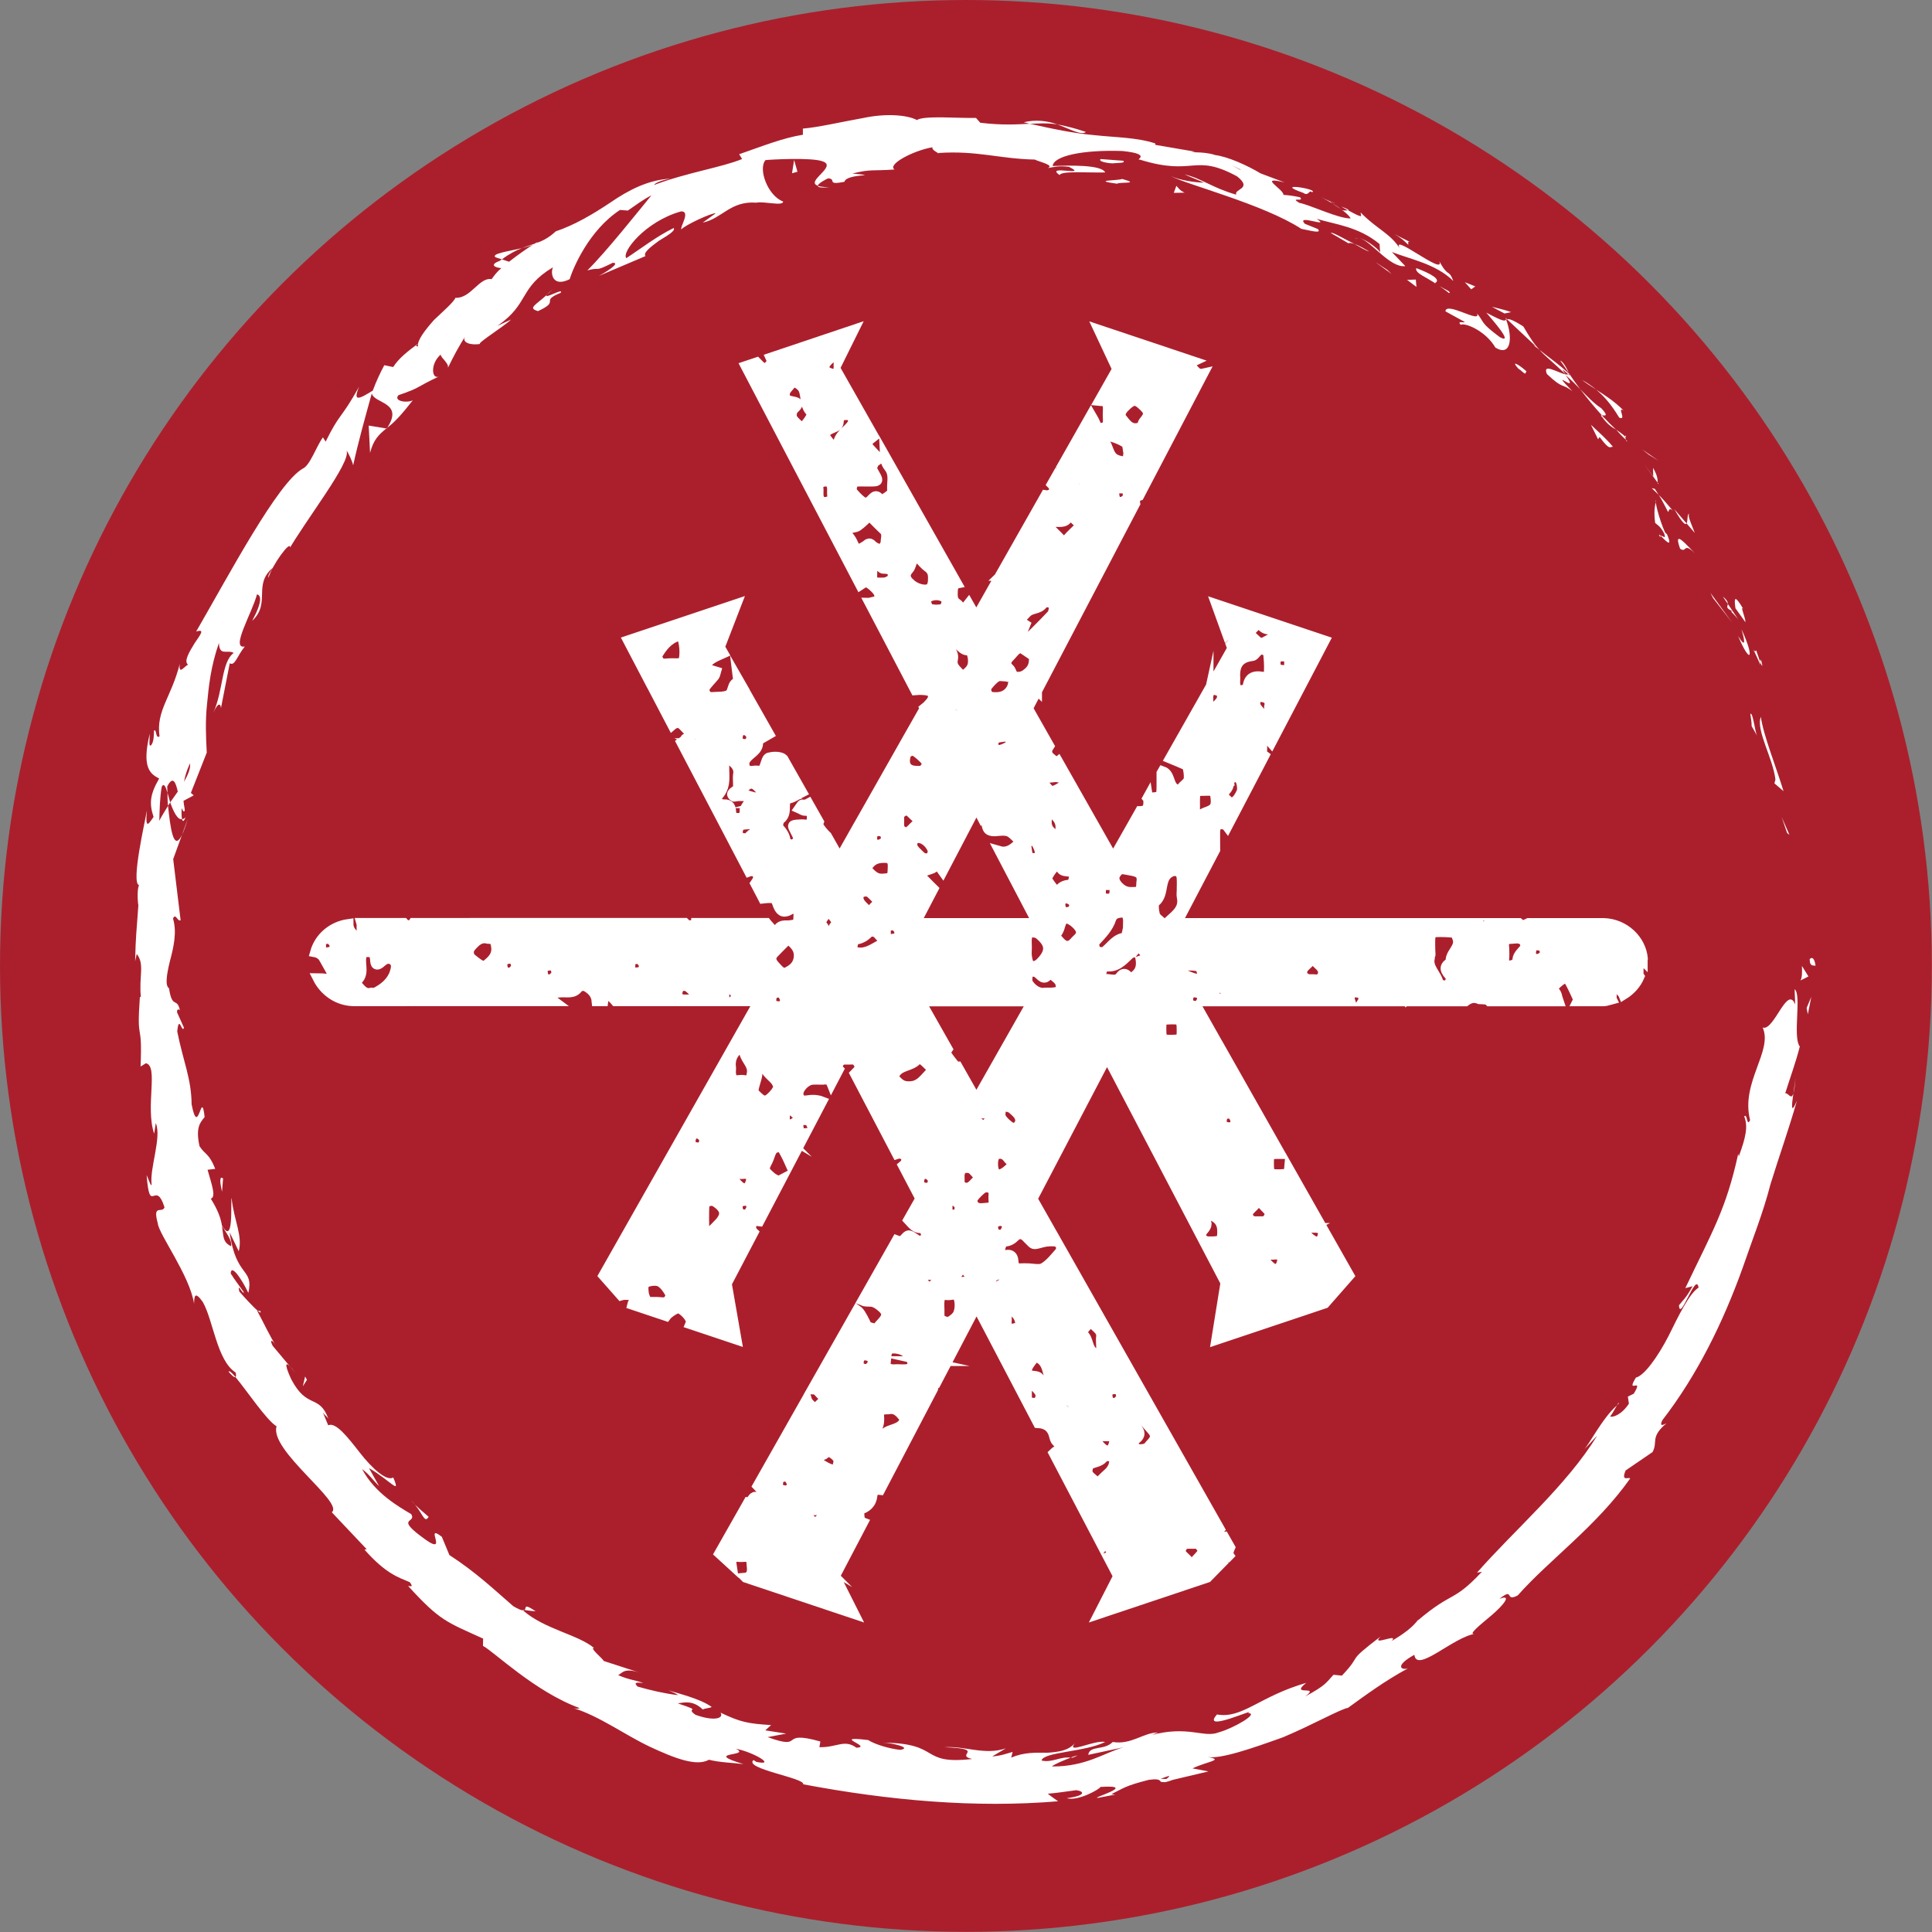 <svg xmlns="http://www.w3.org/2000/svg" id="Layer_1" width="2in" height="2in" x="0" y="0" version="1.1" viewBox="0 0 192 192" xml:space="preserve">
    <rect x="0" y="0" width="192" height="192" fill="#808080" stroke="none"/>
    <style id="style2" type="text/css"/>
    <g id="g180" transform="translate(5.999 5.999) scale(4.233)">
        <circle id="circle4" class="color-red color-main" fill="#ab1f2c" cx="21.26" cy="21.26" r="22.677"/>
        <path id="path6" class="color-white color-stroke-white" fill="#fff" stroke="#fff" stroke-miterlimit="10" stroke-width=".23" d="M27.181 35.289c-.019-.028-.021-.068-.03-.103.068-.014.137-.024.204-.042.022-.006.031 0 .044.001l.042-.043c-.007-.01-.017-.014-.017-.035-.001-.047.017-.101.041-.154l-.143-.252c-.052.007-.12-.026-.181-.041.017-.036.028-.075.052-.106.008-.011.02-.02.029-.03L23.49 27.9c-.001.027-.006.052-.019.067-.121.136-.237.29-.389.379-.097.057-.254.011-.384.011 0 0 0 0 0 0-.052 0-.104-.003-.156.001-.145.01-.158-.082-.168-.194-.007-.081-.058-.14-.156-.122-.099.018-.153-.044-.151-.123.002-.065.052-.182.083-.183.114-.002.189-.046.267-.123.084-.083.182-.066.265.022.035.038.074.074.11.111.067.068.066.059.277.004.096-.025.202-.026.303-.019.01.001.021.01.031.016l-.578-1.019 1.748-3.34.024.045c.008-.036.013-.075.041-.096.012-.009.035-.004.053-.005.079.046.082.202.003.261-.003.002-.009 0-.013.001l.54 1.031c-.017-.062-.003-.145.049-.183.012-.009.048-.01.051-.004.022.041.038.086.067.154-.034.032-.087.111-.112.103-.014-.005-.023-.018-.033-.029l2.109 4.029-.059.365c.058-.026.115-.059.175-.065.037-.004.079.047.119.074-.04.026-.08.053-.12.079-.059-.024-.118-.048-.177-.071l-.155.964 2.066-.692c.007-.013.029-.029.043-.043.004.008.009.016.013.024l.429-.144.577-.657-1.417-2.501c-.009.106-.046.116-.197.121-.249.008-.273-.013-.273-.239-.001-.22.007-.228.2-.234.03-.001.047.001.07.001L27.2 23.123c-.019-.009-.044-.008-.057-.024-.009-.012-.011-.039-.004-.052.002-.004.01-.003.013-.007l-.475-.84c-.155-.003-.216-.072-.194-.192.015-.079.056-.131.155-.124.119.009.188.075.155.195-.001.005-.007.009-.01.014h.44c-.02-.039-.037-.079-.081-.106-.002-.001.038-.097.055-.095.07.005.163.01.201.054.032.037.032.098.033.147h2.859c-.009-.027-.025-.049-.018-.085.015-.079.056-.131.154-.124.119.009.188.075.155.195-.001.005-.007.009-.01.014h2.417c.091-.069.192-.108.328-.051.131.003.201.011.235.051h.234c.006-.006.004-.019.011-.023.013-.007.04-.005.052.004.006.004.003.014.008.019h1.322c-.017-.049-.03-.1-.044-.152-.016-.06-.105-.141-.091-.162.059-.081.14-.15.224-.205.033-.021.127-.01.142.015.084.147.155.301.223.455.003.007-.007.028-.017.048h.619c.069-.003.128-.031.192-.047-.001-.002-.001-.004-.002-.006-.006-.023-.001-.05-.001-.075 0-.025-.005-.052.001-.075.012-.045.031-.088.047-.131.036.015.078.023.106.048.07.062.104.099.118.134.17-.105.304-.252.38-.43-.009-.013-.018-.029-.019-.042-.006-.052-.002-.104-.002-.157 0-.026-.008-.055.002-.078.018-.045.046-.086.069-.128.008.008.016.017.025.026 0-.012.006-.023.005-.035-.037-.451-.431-.829-.921-.844h-.949c-.031.024-.061.024-.088 0h-.729c-.045.021-.089.046-.135.051-.028.003-.059-.025-.09-.051h-.696c-.017.016-.034.032-.052.048-.001.001-.041-.029-.046-.048h-7.236l.638-1.218c-.006.004-.012.008-.017.011-.065-.026-.131-.053-.196-.079.065-.026.129-.066.197-.074.022-.002.047.016.072.036l.207-.395c-.001-.066-.001-.132-.001-.198 0-.077-.001-.155 0-.232.002-.124.072-.185.191-.163.043.008.071.026.092.054l.712-1.361c-.005-.005-.015-.003-.019-.008-.009-.012-.011-.039-.004-.052.013-.024.046-.026.073-.036l.111-.213c-.037-.027-.064-.067-.053-.129.004-.025.001-.051.001-.076 0-.051-.013-.107.005-.151.01-.027.084-.059.101-.047.04.028.071.067.104.104l1.064-2.032v0c-.044-.01-.091-.02-.128-.044-.009-.006.008-.071.027-.099.027-.04.064-.076.104-.104.028-.019.068-.021.103-.03.004.018.008.035.011.053l.078-.149-2.552-.854.255.705c.045-.045.094-.081.143-.083.018.018.047.033.052.054.019.085-.034.196-.106.274l.033.09-1.464 2.583c.136.056.267.109.387.164.042.019.079.308.04.364-.044.063-.114.107-.16.168-.045.059-.065.045-.114.027-.195-.075-.122-.356-.322-.425l-.028.049c0 .105.001.211 0 .316-.004.242-.005.242-.315.256-.001-.006.002-.011.001-.017l-.016.029c.01.012.018.03.02.065.009.157-.033.235-.19.239h-.002l-.632 1.115-1.294-2.283c-.015.012-.029.026-.044.038-.065-.101-.225-.138-.207-.289.005-.039.026-.075.048-.108l-.501-.884 1.91-3.648c-.012-.005-.025-.008-.035-.015-.04-.03-.073-.07-.108-.106l-.054-.054c.04-.026.079-.053.137-.091.048.024.124.044.155.084l.513-.979c-.009-.05-.007-.108.016-.137.015-.018.047-.032.078-.043l1.504-2.873c-.071.016-.139.003-.195-.065-.016-.02-.036-.036-.054-.055-.033-.036-.065-.072-.097-.108.044-.021.083-.04.115-.055l-2.229-.746.435.928-.423.747c.029.003.06.005.09.004.036-.001.098.049.106.085.017.073.005.153.005.231 0 .077.013.158-.006.231-.008.034-.073.068-.117.076-.044.008-.131-.005-.136-.026-.026-.099-.08-.185-.131-.272l-.681 1.201c.05.039.102.076.096.155-.023.019-.039.043-.06.05-.062.018-.104.003-.143-.016l-.134.236c.018.018.037.038.043.062.033.12-.036.186-.155.195-.013.001-.018-.007-.03-.008l-1.073 1.893c-.001.002-.002.005-.004.007l-.325.574c.004.007.009.013.013.02-.008.047-.012.096-.027.141-.007.022-.034.037-.052.055-.008-.02-.013-.04-.022-.06l-.139.246-.185-.326c-.019.023-.02.037-.046.063-.124.128-.151-.02-.217-.06-.134-.082-.1-.215-.1-.341.016-.04.024-.112.053-.121.014-.004.03-.005.045-.008L19.355 9.28c.004.094.028.189.085.259.163.197.055.396.092.589.008.042-.228.202-.277.195-.119-.202-.183-.022-.274.036-.037.024-.117.025-.151 0-.083-.061-.156-.138-.223-.217-.06-.07-.001-.248.079-.251.13-.006.26.002.39-.002.129-.004.133-.024.047-.174-.081-.141-.077-.146-.016-.268.025-.051.177-.063.057-.165-.02-.017-.038-.036-.055-.055-.064-.073-.145-.14-.179-.225-.011-.029.093-.115.156-.16.006-.004.007-.008.012-.012l-.86-1.517c-.026.026-.06.049-.087.046-.067-.008-.141-.036-.192-.08-.025-.022-.023-.108 0-.146.038-.063.099-.115.157-.164.028-.024.071-.032.107-.047.016.045.034.088.046.134v.002l.365-.737-1.964.66c.011.024.021.049.029.063-.014.129-.156.215-.226.162-.045-.034-.082-.077-.123-.118l-.264.088 1.289 2.463c.01-.021.019-.043.03-.064l.056.056c-.015.027-.031.056-.046.084l1.365 2.607c.039-.025.073-.055.125-.065.053-.01.138.057.215.132.082.08.139.17.084.267-.026.047-.13.053-.199.074-.004.001-.008 0-.012 0l.355.677c.01.011.02.024.03.034-.003.002-.006.003-.01.004l.702 1.342c.136-.013.299-.002.377.041.018.01.024.04.031.054.029.125-.052.187-.119.263-.021.023-.046.039-.07.059l.004.007-.321.565c.003.003.009.002.011.006-.001.018.004.041-.005.053-.011.015-.035.013-.052.022l-1.277 2.254c.006-.005.013-.011.018-.015.019.034.038.069.056.102l-.056.056c-.016-.032-.035-.063-.045-.096l-.327.578-.301-.531c-.002-.002-.006-.001-.007-.003-.069-.069-.134-.145-.184-.229-.013-.022-.006-.06.007-.094l-.247-.436c-.04.022-.085.036-.144.026-.018-.003-.048.061-.073.095.044.019.088.056.132.055.146-.003.174.086.161.197-.009.081-.058.136-.156.123-.051-.007-.104-.005-.156-.001-.157.012-.154.012-.075.164.033.063.078.141.066.201-.011.051-.096.086-.14.121-.068-.035-.147-.056-.148-.079-.006-.138-.075-.23-.163-.328-.029-.032-.005-.166.038-.2.125-.098.104-.222.109-.349.002-.045.028-.127.049-.129.13-.011.237-.101.353-.158l-.438-.774c-.014-.01-.024-.025-.04-.032-.088-.039-.21-.033-.306-.008-.044.012-.069.116-.093.183-.028.079-.06.144-.16.124-.097-.019-.217.055-.29-.057-.025-.038-.035-.102-.023-.145.056-.195.359-.238.313-.501.087-.052.175-.103.263-.153l-.597-1.053c-.031-.004-.061-.001-.091-.017-.02-.01-.039-.032-.047-.053-.025-.065-.001-.084.058-.074l-.058-.101c.001.008.001.016.002.024.008.079-.045.06-.072.086-.063.061-.058.194-.123.248-.067.056-.183.054-.205.059-.155 0-.246.025-.305-.008-.049-.027-.101-.145-.08-.183.059-.108.158-.193.235-.291.022-.028.024-.072.035-.108-.046-.014-.092-.027-.138-.041-.06-.018-.168-.009-.095-.12.096-.147.258-.196.407-.265l-.083-.146.391-1.012-2.552.854.496.948c.019-.016.042-.023.057-.048.042-.069.078-.073.108.001.018.044.032.097.023.141-.009.043-.041.096-.078.114l.437.835c.055-.048.156-.068.211-.024.061.048.109.114.168.164.178.151-.056.126-.083.189-.014.032-.051.054-.084.077l1.437 2.744c.032.014.039.033.029.055l.124.237c.006-.002.01-.007.016-.008.123-.023.204.04.19.158-.006.048-.038.09-.062.125l.185.354c.088-.01.178-.02.26.002.045.012.067.115.095.178.062.141.148.165.286.081.062-.038.125-.073.188-.109v.233c-.005.209-.005.213-.195.239-.098.013-.207-.023-.278.08-.058.085-.112.06-.165-.006-.035-.044-.079-.083-.113-.128h-1.65v.001c-.042.043-.141.066-.198.047-.025-.008-.046-.028-.067-.049h-3.836c0 .001.002.003.002.004.003.013-.032.034-.049.052-.01-.019-.021-.037-.031-.056h-.811c.052.042.111.079.105.163-.023.019-.039.043-.06.05-.153.044-.243-.032-.225-.195.001-.006.006-.012.009-.017H8.283c-.013.018-.026.037-.034.051-.097.014-.151-.01-.186-.051H7.059c.005.019.017.034.012.058-.004.025-.001.051-.001.076 0 .051.013.107-.004.151-.011.028-.083.065-.097.055-.061-.044-.125-.096-.162-.16-.026-.045-.042-.105-.042-.155-.387.053-.689.319-.786.664.059.01.155.057.198.132.083.144.162.29.242.436-.04.019-.086.062-.127.058-.121-.013-.194-.018-.253-.018.159.316.488.555.892.544h.653c.012-.035.024-.069.039-.119.015.05.027.085.039.119h.388c.003-.004.001-.008.006-.013.113-.11.215-.233.34-.328.042-.032.142-.006.208.016.053.018.035.066-.026.109-.081.057-.139.144-.209.215h3.219c-.049-.036-.088-.088-.057-.159.017-.039.136-.039.209-.046.149-.015.315.048.425-.12.02-.03.091-.027.138-.039.154.078.27.182.286.365h.16c.007-.047 0-.098.016-.14.028-.071.067-.072.11-.022.049.057.11.104.158.162h1.136c.009-.05.021-.08.078-.046.018.011.03.031.046.046h1.313c-.006-.035-.011-.066-.019-.119.007-.046.007-.121.03-.189.024-.073.055-.058.107-.008.165.159.18.196.06.316h.612l-3.648 6.437.418.474c.008-.002.011-.014.02-.014.051-.004.102-.001.197-.001.027.013.09.044.153.075-.033.036-.079.067-.097.109-.006.014-.009.03-.013.045l.797.267c.051-.071.238-.194.294-.181.112.026.297.227.283.325-.002.015-.008.03-.014.044l1.091.365-.23-1.319.627-1.197c-.029-.027-.049-.062-.053-.115-.008-.098.045-.14.124-.155.027-.005.042.009.064.011l.516-.985c-.023.012-.046.028-.067.033-.043-.024-.115-.05-.168-.097-.187-.165-.183-.173-.077-.38.044-.086.058-.194.119-.263.038-.044.185-.068.199-.047.076.117.137.244.194.372l.369-.706c-.122.015-.168-.057-.168-.233 0-.151.103-.063.153-.071.075-.013.114.019.138.07l.268-.512c-.073-.029-.153-.041-.243-.039-.111.002-.276.076-.31-.114-.025-.142.166-.342.318-.354.076-.006.154-.001.245-.001.102-.015.175.002.209.089l.173-.331-.001-.001c-.059-.082.014-.219.118-.229h.003l.041-.078.04.077h.068c.025 0 .051-.002.076 0 .088.009.172.156.124.224-.027.038-.062.071-.095.105l.254.486c.018-.053.035-.106.054-.156.002-.006.043-.009.051 0 .068.077.071.284.015.385l.616 1.177c.017-.005.028-.016.052-.014.119.009.188.075.155.195-.01.035-.039.063-.067.086l.406.775-.282.497c.091.095.163.223.34.194.023-.004.066.116.114.205-.078.04-.145.106-.193.094-.088-.022-.16-.117-.246-.13-.05-.007-.107.107-.174.133-.028.011-.069.001-.113-.016l-.805 1.421c.054.024.126.023.205.025.067.002.141.044.197.087.202.154.203.249.021.432-.037.037-.073.1-.112.102-.07.003-.142-.029-.21-.054-.014-.005-.012-.045-.023-.067-.093-.187-.142-.267-.201-.307l-1.057 1.864c.033.001.067 0 .095.014.042.022.073.068.108.104l.107.107c-.072.068-.145.137-.243.229-.054-.053-.129-.108-.175-.181-.01-.016-.007-.039-.013-.057l-1.161 2.049c.029.031.061.058.091.088.092.093.092.094-.081.161-.023.009-.052 0-.076.006-.059.015-.084.134-.15.126l-.683 1.204.298.273c-.004-.028-.016-.054-.01-.078.019-.078.074-.126.164-.111.025.004.051.001.095.001.084-.006.201-.017.207.125.004.118.056.262-.081.345-.013.008-.034.01-.054.012l.003.003 2.552.854-.451-.896.66-1.26c-.014-.006-.035-.005-.045-.015-.055-.051-.039-.179-.054-.273.179-.047.296-.15.316-.343.012-.12.095-.137.179-.126l1.242-2.373v-.001c.014-.045.026-.116.054-.125.004-.001.008.001.012 0l.955-1.824 1.441 2.753c.196.01.33.101.379.311.011.046.028.1.061.129.177.151-.007.195-.073.263l1.147 2.19c.014-.02.03-.039.042-.059.018.014.037.027.053.042.037.035.075.068.106.108.024.031.039.071.058.106-.042.017-.084.035-.128.053l.236.45-.455.889 2.552-.854.296-.302c-.017-.006-.033-.016-.043-.031zm2.14-7.878c.095 0 .148-.008.197.002.078.016.141.057.12.153-.01.046-.021.102-.053.128-.033.027-.1.043-.136.028-.065-.028-.121-.08-.177-.127-.038-.032-.07-.071-.104-.107.062-.032.125-.063.153-.077zm-.258.654c.033.018.067.037.102.056-.018.018-.039.052-.052.049-.037-.008-.071-.032-.106-.049.018-.017.035-.035.056-.056zm7.412-7.254c.037-.006.258.163.262.209.001.016-.032.049-.051.051-.069.006-.16.028-.201-.006-.044-.037-.045-.129-.057-.198-.002-.016.03-.037.047-.056zm-.245-.499c.044-.009.095.009.141.023.021.007.037.034.055.052l-.054.054c-.047.008-.097.03-.141.021-.043-.009-.081-.049-.121-.075.04-.026.077-.066.12-.075zm-.466.047c.009.012.01.048.004.051-.041.022-.086.038-.154.067-.032-.034-.111-.087-.103-.112.027-.086.194-.085.253-.006zm-.365.899c.03-.04.07-.073.106-.108l.054-.051c.026.04.069.078.074.12.016.136-.03.187-.152.194-.044-.016-.087-.033-.131-.049.016-.036.027-.076.049-.106zm-1.43.311c-.014.012-.045.002-.069.002 0-.023-.009-.055.002-.069.024-.03.059-.051.09-.076.018.018.052.044.049.05-.019.034-.043.068-.072.093zm.719-.79c.119.009.177.072.154.234-.037.021-.091.073-.151.08-.118.014-.181-.067-.158-.19.015-.079.056-.131.155-.124zm-.029.685c.009.012.004.035.005.053-.046.079-.202.082-.261.003-.009-.012-.011-.039-.004-.052.045-.081.202-.083.26-.004zm-.754-.756c.018-.038.075-.081.114-.08.121.003.264-.056.351.076.024.036.025.117 0 .149-.077.098-.187.171-.164.325.002.016-.124.073-.19.071-.078-.002-.128-.063-.117-.157.008-.076.002-.154.002-.232-.001-.051-.016-.11.004-.152zm-.074.864c.016-.011.055-.011.067.001.012.012.003.044.003.068-.031.024-.078.076-.091.069-.096-.056-.031-.101.021-.138zm-1.006-.266c.059-.079.214-.076.261.003-.001.018.004.041-.005.053-.059.079-.216.077-.26-.004-.007-.013-.005-.04.004-.052zm-.663-.263c.016-.047.002-.104.002-.157 0-.105-.009-.211.005-.315.005-.039.06-.099.095-.101.155-.007.312-.002.467.015.026.003.048.08.065.125.083.225-.193.352-.157.565-.213.114-.096.227-.002.344.013.016.01.055 0 .077-.019.045-.046.119-.073.121-.07.004-.201-.017-.204-.042-.032-.222-.285-.374-.198-.632zm-.551.843c.019.034.038.069.056.102l-.056.056c-.018-.035-.041-.069-.049-.106-.003-.013.032-.034.049-.052zm-.504-.442c.035-.037.068-.075.108-.106.031-.025.071-.039.106-.058.018.043.036.086.055.131.008.136-.079.168-.189.156-.043-.005-.081-.046-.122-.07.014-.017.026-.036.042-.053zm-1.919-.13c.044-.061.114-.103.158-.165.046-.065.066-.064.112 0 .07.097.212.153.178.306-.009.042-.046.093-.084.111-.042.019-.1.004-.15.004-.025 0-.051.001-.076 0-.139-.004-.217-.147-.138-.256zm-.206-.163c-.001.018.004.041-.005.053-.059.079-.216.077-.26-.004-.007-.013-.005-.04.004-.052.059-.079.215-.076.261.003zm-.185-.813c.013-.003.034.032.052.049-.035.018-.069.041-.106.049-.013.003-.034-.032-.052-.049.035-.018.069-.041.106-.049zm-.816-4.45c-.026-.04-.075-.08-.074-.12.002-.067.035-.134.074-.266.039.132.072.199.074.266.001.04-.048.08-.074.12zm.395-.633c0 .077.003.154-.002.231-.001.02-.034.056-.046.054-.038-.007-.106-.041-.105-.044.065-.183-.167-.239-.166-.398.001-.097.047-.151.125-.15.065 0 .16.033.187.081.032.058.007.149.007.226zm.75-.903c.012.003.017.033.026.05-.017.069-.145.087-.253.034-.02-.01-.039-.032-.047-.053-.028-.072-.002-.094.073-.074.065.018.134.026.201.043zm-.281-.192c-.008.051.075.161-.082.151-.174.01-.241-.041-.231-.181.006-.085.05-.131.136-.135.116-.006.198.036.177.165zm-.831-.83c.038-.037.074-.074.112-.111.019.009.045.014.055.029.106.175.279.097.426.117.021.003.057.037.055.048-.01.038-.026.09-.056.104-.065.032-.146.031-.208.066-.22.123-.218.129-.383-.029-.117-.111-.12-.108-.001-.224zm-.033.657c.084-.01.117-.174.244-.149.045.009.122.033.125.057.018.15.029.303.022.454-.003.078-.06.135-.156.119-.209-.037-.333.032-.345.262-.001.02-.081.042-.127.053-.095.022-.139-.04-.156-.119-.011-.049-.002-.102-.002-.154-.022-.291.069-.485.395-.523zm-.547 2.928c-.003-.019.07-.061.113-.077.112-.044.204.064.193.309-.009.017-.042.106-.097.18-.038.051-.133.125-.153.112-.084-.053-.148-.135-.22-.207.092-.087.192-.165.164-.317zm-.477-2.014c.018-.078.062-.138.156-.116.045.011.102.023.127.055.026.033.035.095.026.138-.009.044-.044.085-.076.12-.05.055-.107.103-.161.154-.031-.063-.061-.127-.074-.154 0-.095-.009-.148.002-.197zm-.022.501c.053.027.146.044.168.094.023.052-.022.134-.038.203-.036-.015-.076-.024-.106-.046-.04-.03-.073-.07-.108-.106l-.054-.054c.04-.026.079-.052.138-.091zm-.295 1.942c.006-.188.011-.191.24-.193.102-.001.212-.02.233.123.031.217-.003.288-.158.351-.044.018-.091.031-.132.055-.137.08-.179.076-.183-.026-.002-.051 0-.103 0-.155-.001-.052-.002-.104 0-.155zm-1.974-6.664l-.056-.056c.018-.033.037-.067.056-.102.018.018.052.039.049.052-.008.037-.031.071-.049.106zm.259-.32c-.137.025-.182-.052-.182-.236 0-.15.103-.063.153-.071.129-.021.168.062.165.211-.034.025-.081.085-.136.096zm.228-.641c-.031-.052-.084-.103-.086-.155-.001-.044-.08-.165.066-.142.033.005.061.066.083.105.01.019.002.048.002.073-.021.039-.043.079-.065.119zm.539-.919c-.02.041-.038.083-.061.122-.003.005-.038-.001-.049-.012-.07-.068-.139-.137-.204-.211-.012-.014-.011-.057.001-.069.012-.012.046-.002.071-.003.212-.001.236.015.242.173zm-.703-.656c.166-.168.248-.19.377-.079.202.175.219.238.058.425-.038.045-.001.174-.126.138-.19.041-.279-.109-.371-.221-.067-.084-.019-.182.062-.263zm-.453.647c.16.052.329.098.466.189.06.04.053.182.075.27-.055.057.064.185-.094.166-.072-.009-.148-.022-.211-.054-.196-.101-.15-.371-.332-.486.033-.031.076-.092.096-.085zm-.045.963c.003-.005.038.001.049.012.07.068.139.137.204.211.012.014.002.048.002.072h-.074c-.212.002-.24-.014-.239-.173 0-.041.034-.083.058-.122zm-6.349-2.018c.002-.019.033-.036.057-.06.07.072.143.142.204.221.009.011-.039.095-.057.094-.069-.005-.162-.01-.198-.054-.034-.041-.012-.133-.006-.201zm-.866 1.337c-.036-.017-.075-.029-.106-.052-.04-.03-.073-.07-.108-.106-.017-.017-.032-.036-.048-.053.04-.025.08-.051.139-.088.051.028.144.047.165.097.022.052-.025.133-.042.202zm.122-.452c-.073-.073-.164-.137-.213-.224-.027-.049-.009-.164.032-.203.177-.165.072-.171-.084-.203-.137-.028-.163-.174-.066-.286.051-.059.13-.166.16-.155.085.032.184.1.217.179.073.176.016.396.194.545.046.038-.175.35-.24.347zm.596 1.742c-.117.024-.186-.037-.193-.161-.001-.026 0-.052 0-.077 0-.026.004-.052-.001-.077-.016-.098.043-.139.123-.155.117-.024.187.037.193.161.003.051-.005.104.002.155.013.097-.045.138-.124.154zm.092-.634c-.043-.005-.081-.045-.122-.07.014-.018.027-.037.042-.053.035-.037.068-.075.108-.106.031-.025.071-.039.106-.058.018.043.036.086.055.131.008.136-.079.169-.189.156zm.167-.688c0 .019-.035.037-.072.074-.05-.059-.1-.117-.149-.177-.125-.151-.109-.218.106-.306.079-.033.133-.056.138-.149.003-.047.018-.123.046-.132.064-.022.148-.033.21-.01.095.035.082.159.051.204-.112.163-.33.254-.33.496zm.638 2.359c-.198.117-.198.111-.303-.113-.031-.066-.091-.118-.121-.184-.011-.025.018-.091.045-.104.065-.03.151-.022.207-.061.101-.07.186-.163.278-.246.11.11.217.224.331.329.095.087.046.195.045.291-.001.058-.058.114-.1.189-.09-.049-.167-.07-.212-.12-.079-.087-.111-.016-.17.019zm.477.856c-.312.009-.311.009-.305-.224.001-.025 0-.05 0-.076 0-.025-.009-.056.002-.075.036-.063.076-.118.148-.028.029.037.076.087.113.085.162-.008.249.066.201.215-.02.063-.142.093-.159.103zm-4.172 1.107l.056.056c-.018.033-.037.067-.056.102-.018-.018-.052-.039-.049-.052.008-.037.031-.071.049-.106zm-.975 1.234c-.017-.018-.05-.039-.048-.054.011-.07.011-.162.055-.199.041-.035.132-.014.201-.009.019.001.052.034.051.051-.004.046-.221.216-.259.211zm.394-.497c-.013.021-.035.048-.055.05-.076.006-.154.002-.231.002-.077 0-.167.024-.227-.008-.049-.026-.104-.145-.084-.179.114-.191.249-.371.477-.444.022-.007.057-.007.073.006.08.065.112.471.047.573zm.281 1.929c-.034-.019-.068-.042-.093-.072-.012-.014-.011-.054.001-.066.012-.012.052-.012.066-.001.03.024.051.059.076.09-.018.019-.044.052-.05.049zm.142-.614c-.026-.04-.075-.08-.074-.12.002-.067.035-.134.074-.266.039.132.072.199.074.266.001.039-.048.08-.074.12zm1.154-.265c.009.012.004.035.005.053-.046.079-.202.082-.261.003-.009-.012-.011-.039-.004-.052.044-.081.201-.083.26-.004zm-.093.585c.056.015.096.084.123.109-.001.162-.071.224-.194.201-.079-.015-.131-.056-.124-.155.009-.119.075-.188.195-.155zm-.272-.32c.018.035.041.069.049.106.003.013-.032.034-.049.052-.018-.035-.041-.069-.049-.106-.003-.013.032-.035.049-.052zm.606 2.809c-.104-.152-.185-.092-.279.014-.024.027-.099.028-.142.015-.076-.022-.126-.081-.104-.168.011-.045.03-.111.062-.123.068-.025.146-.02.24-.029.081.01.188.003.272.044.041.02.044.13.05.201.001.013-.095.051-.099.046zm.206-.783c-.047.014-.102.035-.146.023-.294-.082-.332-.074-.428.117-.011.021.004.053-.002.077-.019.081-.057.128-.156.128-.098 0-.149-.045-.155-.127-.009-.114-.026-.201-.17-.194-.153.008-.194-.147-.141-.202.23-.244.12-.534.154-.803.004-.03.059-.057.095-.078.006-.003.035.034.054.052.094.088.193.167.166.325-.017.101.007.21-.006.312-.01.08.004.107.081.077.022-.009.039-.034.056-.054.096-.11.199-.163.323-.04.111.11.222.221-.062.249-.395-.106-.386-.139-.397-.151-.012-.012-.051-.012-.067-.001-.052.037-.117.082-.022.137.013.007.06-.044.486.014.375.105.359.133.337.139zm.474 1.266c-.033-.018-.067-.037-.102-.056.018-.018.039-.052.052-.049.037.008.071.032.106.049-.018.017-.035.035-.056.056zM6.195 20.942c-.15 0-.063-.103-.071-.153-.021-.129.062-.168.211-.165.025.034.086.081.096.137.026.136-.052.181-.236.181zm.635.155l-.054-.054c-.036-.036-.076-.068-.106-.108-.022-.03-.031-.07-.046-.106l.132-.048c.122.008.167.06.149.197-.004.042-.048.08-.075.119zm1.019.314c-.072.224-.248.369-.456.474-.021.011-.051.001-.092.001-.14.042-.227-.059-.311-.158-.025-.03-.055-.101-.048-.105.217-.156.09-.384.127-.577.015-.08.082-.117.172-.109.091.009.133.051.142.141.009.089.001.232.149.1.086-.077.171-.116.268-.054.111.072.075.206.049.287zm.718-.156c-.018-.035-.041-.069-.049-.106-.003-.013.032-.034.049-.052.019.034.038.069.056.102l-.056.056zm.338-.5c-.003.006-.039.005-.051-.004-.079-.059-.08-.226.005-.253.026-.008.079.071.112.103-.028.069-.044.113-.066.154zm.688.413c-.031.024-.078.076-.091.069-.095-.056-.03-.101.022-.137.016-.011.046-.002.069-.002v.07zm.456.027c-.113.097-.14.091-.379-.097-.095-.075-.107-.198-.024-.29.104-.116.211-.232.39-.184.143.002.17.043.191.173.03.179-.054.292-.178.398zm.526.213c-.12.033-.186-.036-.195-.155-.008-.098.045-.14.124-.155.123-.023.194.038.194.201-.027.025-.068.093-.123.109zm.599-.866c.04-.025.08-.051.139-.088.051.028.144.047.165.097.022.053-.025.134-.042.203-.036-.017-.075-.028-.106-.052-.04-.03-.073-.07-.108-.106-.017-.018-.032-.036-.048-.054zm.348 1.024c-.12.033-.186-.036-.195-.155-.008-.098.045-.14.124-.155.123-.023.194.038.194.201-.027.025-.068.093-.123.109zm.332-.025c-.013.003-.034-.032-.052-.049.035-.018.069-.041.106-.049.013-.003.034.032.052.049-.035.017-.069.041-.106.049zm.084-.907c-.032-.034-.111-.087-.103-.112.027-.085.195-.084.253-.005.009.012.01.048.004.051-.041.022-.086.038-.154.066zm.762.591c-.036-.016-.076-.026-.106-.049-.04-.03-.073-.07-.108-.106-.017-.017-.034-.036-.051-.054.04-.026.078-.069.12-.074.136-.016.187.03.194.151-.016.045-.032.089-.049.132zm1.117-.913c.044-.009.095.009.141.023.022.007.037.034.055.052l-.054.054c-.047.008-.097.03-.141.021-.043-.009-.081-.049-.121-.075.039-.026.076-.066.12-.075zm-.427.069c.004-.02.03-.041.052-.051.012-.006.045.002.05.013.06.126.074.271.2.37.052.04.004.072-.07.073-.207.004-.241-.024-.241-.267.002-.041-.001-.091.009-.138zm-.009 1.106c0 .025.004.05-.001.073-.01.044-.02.091-.044.128-.006.009-.071-.008-.099-.027-.04-.027-.076-.064-.104-.104-.019-.028-.021-.068-.03-.103.068-.014.137-.024.204-.042.075-.02.098.001.074.075zm.075-.072c-.151 0-.063-.103-.071-.153-.021-.129.062-.168.211-.166.025.034.086.081.096.137.025.138-.052.182-.236.182zm.242-.559c-.028-.074-.003-.087.074-.077.098.013.204-.014.297.01.049.013.08.097.099.122.006.147-.06.208-.106.149-.085-.11-.207-.108-.315-.15-.021-.009-.041-.033-.049-.054zm.398 1.188c-.049 0-.102.012-.146-.004-.034-.012-.056-.058-.083-.089.04-.022.078-.056.12-.062.043-.006.091.013.133.029.02.008.04.031.048.052.028.074.002.099-.072.074zm.42-1.369c.059-.079.214-.076.261.003-.001.018.004.041-.005.053-.059.079-.216.077-.26-.004-.007-.013-.006-.04.004-.052zm-.156.682c-.008-.026.071-.079.103-.112.069.029.113.045.154.067.007.003.005.039-.004.051-.058.078-.226.079-.253-.006zm.441.687c-.096 0-.149.009-.197-.002-.078-.018-.138-.062-.116-.156.011-.045.023-.102.055-.127.033-.026.094-.035.138-.026.044.009.085.044.12.076.055.05.103.107.154.161-.064.03-.127.061-.154.074zm.237-1.105c-.019-.034-.038-.069-.056-.102l.056-.056c.018.035.041.069.049.106.003.013-.031.035-.049.052zm-1.578 6.63c-.019-.034-.038-.069-.056-.102l.056-.056c.018.035.041.069.049.106.003.013-.032.034-.049.052zm.608-1.082c.033.018.067.037.102.056-.018.018-.039.052-.052.049-.037-.008-.071-.032-.106-.049l.056-.056zm.234 1.138c.006.003.005.039-.004.051-.059.079-.226.08-.253-.005-.008-.026.071-.079.103-.112.068.027.112.044.154.066zm-.251.265c.037-.004.079.047.119.074-.04.026-.08.053-.12.079-.065-.026-.131-.053-.196-.079.066-.027.129-.067.197-.074zm.18 1.25c-.062.031-.151.007-.228.007h-.155c-.025 0-.068.006-.073-.004-.031-.064-.067-.131-.075-.199-.012-.097-.032-.224.084-.263.093-.031.226-.042.302.003.101.06.177.176.234.284.019.033-.039.147-.089.172zm.357-2.387c-.003.006-.039.005-.051-.004-.079-.059-.08-.226.005-.253.026-.008.079.071.112.103-.028.069-.044.113-.066.154zm.924-1.71l.056.056c-.018.033-.037.067-.056.102-.018-.018-.052-.039-.049-.052.008-.037.031-.071.049-.106zm-.102 1.41c.069.029.113.045.154.067.006.003.005.039-.004.051-.059.079-.226.08-.253-.005-.008-.026.071-.079.103-.113zm-.611-1.092c.009-.119.075-.188.195-.155.056.015.096.084.123.108-.001.162-.071.224-.194.201-.079-.015-.132-.056-.124-.154zm.215 2.813c-.08-.044-.083-.201-.004-.26.012-.009.035-.004.053-.005.079.046.082.202.003.261-.012.009-.039.011-.052.004zm.103 1.052c.035-.018.069-.041.106-.049.013-.003.034.032.052.049-.035.018-.069.041-.106.049-.013.003-.034-.031-.052-.049zm.234.542c-.052.023-.134-.022-.203-.038.015-.036.024-.076.046-.106.03-.04.07-.073.106-.108l.054-.054c.026.04.053.079.091.137-.027.054-.044.147-.094.169zm.09-2.445c-.071.073-.143.145-.217.215-.01.01-.039.011-.052.004-.021-.012-.052-.034-.053-.052-.004-.204-.007-.408.002-.611.002-.035.061-.068.092-.1.053.004.114-.009.15.014.265.171.285.318.078.53zm.251-1.829c-.033-.018-.067-.037-.102-.056.018-.017.039-.052.052-.049.037.008.071.032.106.049l-.056.056zm.002-.792c-.018-.001-.041.004-.053-.005-.079-.059-.077-.216.004-.26.013-.007.04-.005.052.004.08.06.077.215-.003.261zm.086 1.493c.045-.016.088-.034.134-.046.024-.006.051-.001.076-.001.051 0 .11-.016.151.005.037.018.08.079.076.115-.008.067-.036.141-.08.192-.022.025-.108.023-.146 0-.063-.038-.115-.1-.164-.157-.025-.029-.032-.071-.047-.108zm.358.895c-.162.022-.224-.035-.234-.154-.008-.098.045-.14.124-.155.123-.023.204.04.19.158-.008.059-.06.114-.08.151zm-.074-3.15c-.051-.01-.105-.007-.157 0-.099.014-.142-.043-.157-.125-.01-.051-.002-.104-.002-.157-.03-.196.04-.353.199-.466.02-.014.105.021.104.028-.024.213.221.332.18.563-.022.126-.03.183-.167.157zm.695-2.984c.09-.095.184-.185.276-.278.018-.018.035-.038.052-.057.022.022.039.042.059.058.123.104.21.214.185.396-.025.178-.146.268-.278.331-.108.052-.184-.055-.255-.128-.124-.127-.137-.219-.039-.322zm.168.936c.021.037.073.091.08.151.014.118-.067.181-.19.158-.079-.015-.131-.056-.124-.154.01-.12.073-.178.234-.155zm-.171 2.377c-.182.198-.246.197-.428.012-.074-.076-.07-.074.023-.398.027-.094.013-.2.031-.298.008-.043.05-.08.077-.12.018.018.053.037.052.055-.006.207.161.3.273.431.03.035.046.084.08.148-.03.051-.06.119-.108.17zm.1-.842c.009-.079.059-.138.155-.12-.004-.109.049-.162.158-.158.004.109-.049.162-.158.158v.316c-.148.011-.167-.09-.155-.196zm.3.287c-.018.018-.044.052-.05.049-.034-.019-.068-.042-.093-.072-.012-.014-.011-.054.001-.066.012-.012.052-.012.066-.001.03.025.051.06.076.09zm-.236 1.468c-.095-.056-.03-.101.022-.137.016-.011.055-.011.067.001.012.012.003.044.003.068-.032.024-.079.076-.092.068zm.222-.192c-.042.021-.087.035-.13.053 0-.128-.005-.256.005-.383.002-.025.062-.046.096-.069.066.102.222.139.215.294-.063.036-.123.073-.186.105zm.174-1.848c-.044.001-.165.08-.142-.066.005-.033.066-.061.105-.083.019-.01.048-.002.073-.002l.12.066c-.053.031-.104.084-.156.085zm.067-1.288c-.085-.027-.084-.195-.005-.253.012-.009.048-.01.051-.004.022.041.038.086.067.154-.034.032-.087.111-.113.103zm.091-2.026c-.044.001-.165.08-.142-.066.005-.033.066-.061.105-.083.019-.01.048-.002.072-.002l.12.066c-.052.03-.103.083-.155.085zm.375.445c-.029-.019.142-.274.184-.276.039-.001.227.249.202.267-.128.089-.128.215-.118.347.005.077-.007.15-.102.141-.023-.002-.052-.083-.054-.128-.006-.129.024-.262-.112-.351zm.18 1.289c-.001.001-.048-.033-.049-.051-.003-.069-.021-.16.015-.201.038-.043.131-.043.201-.052.015-.002.035.033.08.077-.083.077-.164.154-.247.227zm.324-.938c-.018-.035-.041-.069-.049-.106-.003-.013.032-.034.049-.052.018.035.041.069.049.106.003.013-.032.034-.049.052zm1.082 9.663c.056-.081.31-.041.413.041.04.032.087.066.107.11.03.065.051.139.049.209-.001.028-.072.068-.116.076-.075.013-.154.003-.231.003-.052 0-.105.008-.154-.002-.08-.015-.14-.056-.123-.153.015-.097.005-.212.055-.284zm.072.702c.003.013-.032.034-.049.052-.018-.035-.041-.069-.049-.106-.003-.013.032-.034.049-.052.017.035.041.069.049.106zm-1.853 1.701c.005-.022.035-.038.053-.056.019.009.044.013.055.028.072.101.137.129.228.011.034-.044.236.075.269.176.02.061-.016.141-.034.211-.004.016-.043.034-.063.031-.197-.033-.339-.18-.517-.254-.016-.006-.002-.097.009-.147zm-.803.721c.009-.119.072-.177.234-.154.021.037.073.091.08.151.014.118-.067.181-.19.158-.079-.016-.132-.057-.124-.155zm.242 2.047c-.018-.016-.036-.031-.053-.048-.036-.035-.076-.068-.106-.108-.023-.031-.035-.07-.052-.106.044-.017.087-.034.131-.051.123.008.168.057.154.192-.006.043-.049.081-.074.121zm.353-.16c-.039.001-.08-.048-.12-.074.04-.026.08-.075.12-.074.067.002.134.035.266.074-.131.039-.198.072-.266.074zm.116-1.103c-.024-.028-.032-.07-.047-.106.044-.016.087-.035.131-.047.023-.006.05-.001.075-.001.025 0 .052-.005.075.001.045.012.088.031.131.047-.015.036-.023.078-.047.106-.152.173-.165.173-.318 0zm.305 1.089c-.095-.056-.03-.101.022-.137.016-.011.055-.011.067.001.012.012.003.044.003.068-.032.024-.079.075-.092.068zm.165-.139c-.025 0-.059.01-.071-.003-.012-.012-.013-.056-.001-.069.075-.084.155-.163.234-.244.038.038.063.053.072.074.062.153-.027.244-.234.242zm.321-4.104c-.018-.035-.041-.069-.049-.106-.003-.013.032-.034.049-.052.019.034.038.069.056.102l-.056.056zm.392 2.996c-.012.012-.046.003-.071.003-.212.002-.24-.014-.239-.173 0-.041.035-.083.058-.122.003-.005.038.001.049.012.07.068.139.137.204.211.012.014.011.057-.001.069zm-.05-3.025c-.037-.008-.071-.032-.106-.049l.056-.056c.033.018.067.037.102.056-.017.017-.039.051-.052.049zm.054-.481c.015-.079.056-.131.155-.124.119.009.188.075.155.195-.015.056-.084.096-.108.123-.164 0-.225-.07-.202-.194zm.223 1.912c-.095-.056-.03-.101.022-.137.016-.011.046-.002.069-.002v.07c-.031.025-.078.076-.091.069zm.818-.46c-.124.186-.386.128-.499.318-.014.023-.099.003-.15.003-.026 0-.062.01-.075-.003-.013-.013-.013-.065-.001-.073.15-.098.172-.241.158-.404-.014-.152.099-.15.225-.154.121-.029.225.033.309.142.038.052.1.071.033.171zm.092-.361c-.009-.012-.011-.039-.004-.052.044-.08.201-.083.26-.004.009.012.004.035.005.053-.046.079-.202.082-.261.003zm2.254-4.058c-.162.022-.224-.035-.234-.154-.008-.098.045-.14.124-.155.123-.023.204.04.19.158-.008.059-.06.113-.08.151zm.19-1.597c-.162.168-.295.233-.372.152-.074-.078-.075-.339.001-.415.016-.016.042-.02.056-.026.126-.028.199.047.256.128.029.043.165.051.059.161zm-1.334.817c.056.015.096.084.123.108-.001.162-.071.224-.194.201-.079-.015-.131-.056-.124-.155.01-.118.076-.187.195-.154zm-.163-.584c-.003-.013.032-.034.049-.052.019.034.038.069.056.102l-.056.056c-.017-.035-.041-.069-.049-.106zm.286.022c0-.025-.006-.053.001-.076.014-.045.026-.116.054-.125.064-.019.147-.027.204 0 .065.03.106.109.166.154.058.044.054.065-.008.111-.096.072-.155.211-.308.174-.041-.01-.089-.05-.105-.089-.018-.042-.004-.099-.004-.149zm.325-1.412c.045-.109.163-.084.304-.082.027.001.09.041.153.07-.066.071-.129.146-.203.21-.013.011-.074-.02-.102-.044-.057-.047-.163-.127-.152-.154zm.066-.409l-.443-.782c-.014 0-.019.006-.045-.002-.066-.085-.149-.18-.214-.286-.016-.026.003-.085.028-.12l-.633-1.117h2.616zm-.73 3.269l-.056.056c-.018-.035-.041-.069-.049-.106-.003-.013.032-.034.049-.052.019.035.038.069.056.102zm-.805-5.305c.067.007.131.047.197.074-.04.026-.08.053-.12.079-.025 0-.055.008-.075-.002-.043-.021-.081-.051-.121-.077.04-.026.083-.078.119-.074zm-.243-1.01c-.035-.041-.014-.132-.009-.201.001-.019.034-.052.051-.051.046.003.216.221.212.259-.018.017-.039.05-.054.048-.07-.011-.163-.011-.2-.055zm.413.477c-.007.022-.034.037-.052.055-.026-.065-.066-.129-.074-.197-.004-.037.047-.079.074-.119.026.04.053.08.079.12-.008.047-.012.096-.027.141zm-.099-.791c-.008-.026.071-.079.103-.112.069.029.113.045.154.067.007.003.005.039-.004.051-.058.078-.226.079-.253-.006zm1.096.631c.018-.033.037-.067.056-.102.018.018.052.039.049.052-.008.037-.032.071-.049.106-.018-.017-.035-.035-.056-.056zm.772-.694c.007-.067.047-.131.074-.197.026.065.066.129.074.197.004.037-.047.079-.074.119-.027-.04-.078-.082-.074-.119zm.859-2.708c.108-.02.277.311.21.405-.023.032-.084.051-.128.052-.044 0-.113-.02-.126-.05-.029-.065-.029-.142-.045-.235.026-.055.048-.165.089-.172zm-.155-3.171c-.026-.04-.078-.083-.074-.119.007-.067.047-.131.074-.197.026.065.066.129.074.197.004.037-.047.079-.074.119zm.421 6.054c-.076.084-.165.138-.262.091-.047-.023-.065-.124-.077-.192-.013-.075-.003-.153-.003-.23 0-.077-.009-.155.003-.23.007-.044.045-.115.073-.116.069-.004.157.003.206.043.268.219.276.398.06.634zm-.686 2.52c-.017.036-.028.076-.052.106-.046.059-.098.112-.148.168-.03-.03-.053-.045-.065-.066-.052-.09-.027-.233.059-.253.063-.013.138.028.206.045zm.105 1.366c-.041.02-.114.025-.147.001-.081-.058-.163-.128-.214-.211-.031-.05-.021-.14-.002-.203.023-.076.177-.075.258-.005.154.133.182.177.187.304-.027.038-.045.095-.082.114zm.344 1.242c-.092.053-.233.032-.255-.054-.015-.061.025-.137.04-.206.036.015.076.024.106.046.04.03.068.078.109.104.068.043.071.074 0 .11zm.083-3.656c-.009-.012-.011-.039-.004-.052.044-.08.201-.083.26-.004.009.012.004.035.005.053-.046.079-.202.082-.261.003zm.207-.265c-.018-.035-.041-.069-.049-.106-.003-.013.032-.034.049-.052.019.034.038.069.056.102-.021.021-.039.038-.056.056zm.109 2.474c-.009-.012-.011-.039-.004-.052.044-.08.201-.083.26-.004.009.012.004.035.005.053-.047.08-.202.083-.261.003zm-.006-2.948c-.199.036-.354-.049-.461-.208-.034-.05-.032-.147-.009-.208.035-.095.155-.081.204-.051.098.059.163.218.284.031.008-.013.049-.022.052-.018.071.102.219.143.223.302.005.116-.05.152-.293.152zm1.156 1.102c-.07-.011-.162-.011-.199-.055-.035-.041-.014-.132-.009-.201.001-.019.034-.052.051-.051.046.003.216.221.212.259-.019.018-.04.051-.055.048zm-.203-1.208c-.003-.013.032-.034.049-.052.018.035.041.069.049.106.003.013-.032.034-.049.052-.018-.035-.041-.068-.049-.106zm.175-.886c-.04-.039-.058-.166-.026-.201.154-.167.314-.324.385-.55.014-.044.065-.092.109-.108.065-.023.143-.033.21-.02.028.005.052.079.062.125.011.05.002.104.002.235-.005.022-.025.119-.046.216-.232.01-.338.204-.495.326-.041.032-.162.016-.201-.023zm.213 1.598c-.003.006-.039.005-.051-.004-.079-.059-.08-.226.005-.253.026-.008.079.071.112.103-.028.068-.044.112-.066.154zm.626-.951c-.069.052-.145-.215-.275-.033-.093.129-.242.045-.365.057-.026.002-.086-.073-.082-.108.007-.069.062-.195.073-.193.278.062.427-.123.598-.282.042-.039.156-.048.203-.018.05.032.059.127.033.062.081.333-.069.427-.185.515zm.662 2.552c-.043-.005-.081-.045-.122-.07.014-.018.027-.037.042-.053.035-.037.068-.075.108-.106.031-.025.071-.039.106-.058.018.043.036.086.055.131.008.136-.079.168-.189.156zm-.095-.73c.027-.085.195-.084.253-.005.009.012.01.048.004.051-.041.022-.086.038-.154.067-.033-.034-.111-.087-.103-.113zm.52 1.838c-.019-.034-.038-.069-.056-.102l.056-.056c.017.035.041.069.049.106.003.013-.032.035-.049.052zm-.122-2.21c-.249.008-.273-.013-.273-.239-.001-.22.007-.228.2-.234.249-.008.273.013.273.239.001.22-.006.228-.2.234zm1.879 5.023c-.011.009-.095-.039-.094-.057.005-.069.01-.162.054-.198.041-.034.132-.012.201-.006.019.002.036.033.06.057-.073.069-.143.142-.221.204zm.381.029c.024-.006.051-.001.076-.001.051 0 .11-.016.151.005.037.018.08.079.076.115-.008.067-.036.141-.08.192-.022.025-.108.023-.146 0-.063-.038-.115-.099-.164-.157-.024-.028-.032-.071-.047-.107.045-.016.089-.035.134-.047zm-.479-1.02c.044-.061.108-.106.155-.165.061-.077.108-.061.163.004.048.057.108.106.152.167.049.068-.036.216-.124.224-.025.003-.051 0-.076 0-.051 0-.102.004-.152-.001-.104-.01-.177-.147-.118-.229zm-.374.365c-.033-.018-.067-.037-.102-.056.018-.018.039-.052.052-.049.037.008.071.032.106.049l-.056.056zm-.028-2.655c.021.037.073.091.08.151.014.118-.067.181-.19.158-.079-.015-.131-.056-.124-.155.01-.119.073-.177.234-.154zm-.468.152c.019.034.038.069.056.102l-.056.056c-.018-.035-.041-.069-.049-.106-.003-.013.031-.034.049-.052zm-.186-2.179c.012-.009.048-.01.051-.004.022.041.038.086.067.154-.034.032-.087.111-.112.103-.086-.027-.085-.195-.006-.253zm.084 1.65l-.056.056c-.018-.035-.041-.069-.049-.106-.003-.013.032-.034.049-.052.019.034.038.069.056.102zm-.101 3.115c.108-.124.113-.189-.012-.279-.005-.004.003-.045.014-.05.043-.02.096-.055.132-.043.174.056.302.154.309.364.008.222-.021.262-.244.263-.025 0-.051.001-.076 0-.145-.007-.226-.138-.123-.255zm-.113-.849c.018.018.052.039.049.052-.008.037-.032.071-.049.106l-.056-.056c.018-.034.037-.068.056-.102zm-.132-1.08c.018.043.036.086.055.131.008.136-.079.168-.189.156-.043-.005-.081-.045-.122-.07.014-.018.027-.037.042-.053.035-.037.068-.075.108-.106.031-.025.07-.039.106-.058zm-.233-1.71c-.003-.013.032-.034.049-.052.019.034.038.069.056.102l-.056.056c-.017-.035-.04-.068-.049-.106zm.359-3.36c.018.014.037.027.053.042.037.035.075.068.106.108.025.031.039.071.058.106-.043.018-.086.036-.131.055-.136.008-.168-.079-.156-.189.005-.043.046-.082.07-.122zm-.42.786c.075-.012.153-.003.286-.003.019.003.097.002.163.03.031.013.045.081.055.126.022.094-.046.167-.115.153-.137-.029-.267-.096-.397-.152-.042-.018-.077-.053-.115-.08.04-.026.079-.067.123-.074zm-.585-1.5c.237-.187.07-.58.381-.71.045-.019.111-.019.154.002.038.019.074.076.078.119.011.103.004.209.004.314 0 .052-.009.107.001.157.07.323-.2.449-.367.632-.009.01-.078-.019-.106-.044-.058-.051-.136-.104-.153-.17-.024-.097-.044-.259.008-.3zm-.094 1.813c.018.018.052.039.049.052-.008.037-.032.071-.049.106l-.056-.056c.019-.034.037-.068.056-.102zm-.028.503c.012-.009.035-.004.053-.005.079.046.082.202.003.261-.012.009-.039.011-.052.004-.08-.044-.083-.201-.004-.26zm-.076-1.554c-.001.018.004.041-.005.053-.059.079-.216.077-.26-.004-.007-.013-.005-.04.004-.052.06-.079.215-.076.261.003zm-.71-1.449c.091-.116.146-.078.333-.047.199.033.278.091.244.284-.005.199-.029.214-.228.215-.109 0-.188-.026-.273-.102-.127-.113-.168-.233-.076-.35zm-.204.294c.051.008.161-.075.151.082.01.174-.041.241-.181.231-.085-.006-.131-.05-.135-.136-.005-.116.036-.198.165-.177zm-.361.785c.065.026.131.053.196.079-.065.026-.129.066-.197.074-.037.004-.079-.047-.119-.074.04-.026.08-.053.12-.079zm-.15-1.37c.009.012.01.048.004.051-.041.022-.086.038-.154.067-.032-.034-.111-.087-.103-.112.027-.085.194-.085.253-.006zm-.128 1.66c.022.126-.085.177-.148.254-.075.09-.172.126-.267.061-.081-.055-.139-.145-.207-.219.157-.079.114-.275.224-.379.014-.013.05-.005.075-.006.114.013.305.184.323.289zm-.317-.446c-.098.008-.14-.045-.155-.124-.023-.123.04-.204.158-.19.06.007.114.059.151.08.023.162-.035.225-.154.234zm.154-.836c.006.065-.046.193-.074.193-.114.002-.203.026-.27.121-.012.017-.036.025-.055.038-.042-.009-.226-.252-.227-.3-.002-.055.17-.305.218-.3.039.004.088.037.109.072.072.116.283-.003.299.176zm-.598-1.479c.021-.076.057-.062.108-.003.098.113.231.203.151.483.014-.028-.018.034-.05.097l-.108-.108-.054-.054c-.122-.125-.086-.273-.047-.415zm-.184-.763c.009-.022.033-.051.054-.054.1-.016.202-.023.311-.035.068.012.143.023.215.041.018.004.04.035.04.053 0 .073-.303.258-.373.229-.092-.038-.119-.18-.249-.157 0-.026-.007-.055.002-.077zm-.222.081c.071-.013.146-.004.22-.001.001 0 .009.051-.001.068-.06.1-.152.102-.248.072-.021-.006-.052-.044-.05-.049.022-.033.047-.083.079-.09zm.141-2.213c-.018-.018-.052-.039-.049-.052.008-.037.032-.071.049-.106l.056.056c-.018.033-.037.067-.056.102zm.463-2.528c-.014.012-.054.011-.066-.001-.012-.012-.012-.052-.001-.066.024-.03.059-.051.09-.076.018.018.052.044.049.05-.018.034-.042.068-.072.093zm.051-.634c-.039.001-.08-.048-.12-.074.04-.026.08-.075.12-.074.067.002.134.035.266.074-.131.039-.198.072-.266.074zm-.119.706c-.031.024-.078.076-.091.069-.095-.056-.03-.101.022-.137.016-.011.046-.002.069-.002v.07zm.737-2.724c.013-.003.034.032.052.049-.035.018-.069.041-.106.049-.013.003-.034-.032-.052-.049.035-.017.069-.04.106-.049zm-.239.343c.001-.019.034-.052.051-.051.046.003.216.221.212.259-.018.017-.039.05-.054.048-.07-.011-.162-.011-.199-.055-.036-.041-.015-.132-.01-.201zm-.505.893c.123-.012.263.037.338-.097.027-.027.061-.062.061-.061.057.052.107.114.168.161.097.075.025.118-.023.166-.073.074-.152.143-.218.222-.064.076-.109.062-.168-.003-.069-.077-.148-.146-.218-.222-.029-.031-.048-.072-.072-.109.044-.02.087-.052.132-.057zm-.523 1.599l.056.056c-.035.018-.069.041-.106.049-.013.003-.034-.032-.052-.049.035-.019.069-.038.102-.056zm-.11.534c.103-.117.283-.072.384-.21.057-.077.247-.025.251.051.004.069-.01.159-.054.206-.211.226-.433.44-.652.659-.019-.019-.041-.035-.055-.057-.013-.019-.028-.049-.022-.066.037-.104.079-.205.12-.307-.176-.112-.053-.185.028-.276zm-.062.863c.189 0 .223.044.23.185.007.135-.017.243-.126.342-.083.075-.158.115-.271.107-.129-.008-.109-.139-.182-.199-.093-.077-.075-.177.008-.259.109-.106.193-.277.341-.176zm-.558-1.733c.012-.012.046-.002.071-.003.212-.002.235.014.242.173-.02.041-.038.083-.061.122-.003.005-.038-.001-.049-.012-.07-.068-.139-.137-.204-.211-.012-.013-.012-.057.001-.069zm-.082.944c.026.04.053.08.079.12-.026.065-.053.131-.079.196-.026-.065-.066-.129-.074-.197-.003-.036.048-.079.074-.119zm-.219 1.643c.067-.079.137-.167.225-.216.06-.033.154-.006.238-.006.04.039.169-.081.15.078-.009.072-.02.151-.056.212-.107.179-.282.209-.472.183-.087-.012-.147-.179-.085-.251zm.197 1.486c-.033-.022-.052-.084-.053-.127-.001-.044.019-.113.049-.127.064-.03.142-.03.234-.046.054.026.163.046.172.088.022.105-.307.276-.402.212zm.229.396c-.008.037-.032.071-.049.106l-.056-.056c.018-.033.037-.067.056-.102.017.017.052.039.049.052zm-.531 1.249c.011-.005.022-.01.031-.016.021.022.055.043.054.059-.007.063 0 .114.019.154l.016.031c.031.037.083.057.169.051.103-.008.215-.026.308.006.089.03.155.122.235.182.053.041.036.06-.015.113-.141.148-.287.202-.428.161l.885 1.69H20.08l.418-.799c-.031-.03-.066-.067-.092-.092-.057-.054-.107-.115-.167-.165-.095-.077-.035-.118.033-.149.065-.031.137-.046.204-.074.022-.009.037-.035.06-.058.093-.006.136.062.18.124l.791-1.512zm-.676-2.036c.044-.08.201-.083.26-.004.009.012.004.035.005.053-.046.079-.202.082-.261.003-.009-.012-.011-.039-.004-.052zm-.113-2.096c.021-.011.049-.007.074-.011.165-.021.223.226.41.167.011-.003.062.121.047.091.061.25-.007.352-.114.44-.055.046-.092.11-.17.02-.086-.097-.196-.173-.161-.329.026-.115-.024-.2-.115-.267-.048-.036-.038-.077.029-.111zm.048 1.41c.191-.029.236.16.355.237-.039.026-.076.07-.119.076-.184.028-.239-.15-.355-.234.04-.026.079-.053.119-.079zm-.172 1.869c-.092.053-.233.032-.255-.054-.015-.061.025-.137.04-.206.036.015.076.024.106.046.04.03.068.078.109.104.068.043.071.074 0 .11zm-.815-5.812c.03-.04.07-.073.106-.108.017-.017.036-.034.053-.051.026.04.069.078.074.12.016.136-.03.187-.151.194-.044-.016-.087-.033-.131-.049.016-.036.026-.076.049-.106zm-.293.132c-.033-.018-.067-.037-.102-.056.018-.018.039-.052.052-.049.037.008.071.032.106.049-.017.018-.035.035-.056.056zm.113-.641c-.085-.027-.084-.195-.005-.253.012-.009.048-.01.051-.004.022.041.038.086.067.154-.035.033-.088.111-.113.103zm.203 2.693c-.033-.018-.067-.037-.102-.056.018-.018.039-.052.052-.049.037.008.071.032.106.049-.017.018-.035.035-.056.056zm-.01-1.067c-.111-.106-.133-.205-.021-.329.046-.051.055-.134.088-.198.027-.052.032-.174.138-.06.071.077.14.161.224.221.132.094.114.222.107.357-.016.039-.022.102-.056.125-.115.079-.346.013-.48-.116zm.442.589c-.036-.059-.079-.157-.053-.202.075-.133.381-.136.46-.003.026.044-.007.161-.052.2-.047.041-.141.03-.189.038-.075-.014-.15-.006-.166-.033zm.098 5.707c-.017.044-.021.107-.053.128-.092.062-.181.043-.26-.042-.085-.091-.206-.164-.157-.314.012-.037.071-.079.111-.082.149-.011.314.138.359.31zm-.625-2.28c.015-.044.145-.098.183-.077.106.059.197.149.281.239.056.059-.036.218-.123.227-.025.003-.051 0-.077 0-.245.006-.348-.133-.264-.389zm-.164 1.461c.009-.088.156-.172.224-.124.061.043.109.103.167.152.065.055.081.103.004.164-.059.047-.105.111-.165.155-.082.059-.219-.014-.229-.118-.005-.05-.001-.101-.001-.152-.001-.026-.003-.052 0-.077zm-.001 2.006c-.035.018-.069.041-.106.049-.013.003-.034-.032-.052-.049.034-.019.069-.038.102-.056.021.02.039.038.056.056zm-.205 3.237c.019-.01.048-.002.073-.002l.12.066c-.052.031-.103.084-.155.086-.044.001-.165.08-.142-.066.003-.034.064-.062.104-.084zm-.236-1.479c-.008-.026.071-.079.103-.112.069.029.113.045.154.067.006.003.005.039-.004.051-.058.079-.226.08-.253-.006zm.201-.888c-.15 0-.063-.103-.071-.153-.021-.129.062-.168.211-.166.025.034.086.081.096.137.025.138-.052.182-.236.182zm-.235-2.53c.119.009.177.072.154.234-.037.021-.091.073-.151.08-.118.014-.181-.067-.158-.19.015-.079.057-.132.155-.124zm-.237.787c.107-.141.239-.162.399-.157.096.003.137.047.154.125.01.049.002.102.002.153-.005.181-.037.192-.23.205-.15.01-.23-.068-.321-.158-.063-.063-.059-.096-.004-.168zm-.233.715c.021-.076.185-.113.257-.055.077.063.144.14.219.216-.054.052-.114.099-.161.157-.061.075-.104.056-.163-.004-.087-.089-.193-.167-.152-.314zm-.052 1.338c-.04-.008-.102-.061-.101-.092.002-.07.032-.194.061-.198.136-.015.234-.073.325-.17.025-.027.104-.023.149-.007.092.032.118.177.248.155v.078c-.227.081-.412.286-.682.234zm.47 1.872c-.018-.001-.041.004-.053-.005-.079-.059-.077-.216.004-.26.013-.007.04-.005.052.004.079.06.076.215-.003.261zm-.258.29c.003-.035.054-.066.083-.099.091.149.232.168.387.15 0 .025.007.052-.002.074-.008.021-.029.048-.049.053-.069.018-.14.028-.112.022-.303.026-.32-.052-.307-.2zm.233.682l-.056-.056c.018-.033.037-.067.056-.102.018.018.052.039.049.052-.008.038-.032.071-.049.106zm.347.916c-.035.037-.074.069-.106.108-.055.066-.114.086-.158.001-.021-.04-.024-.117.001-.146.043-.049.114-.073.164-.102.061.037.101.061.141.085-.014.019-.027.038-.042.054zm.529-.62c-.288.044-.342-.098-.438-.174-.048-.038-.013-.058.02-.113.114-.194.356-.16.505-.313.096-.099.215.072.311.153s.018.119-.027.167c-.072.075-.138.16-.223.217-.078.053-.177.074-.148.063zm.271 2.386c-.079-.015-.131-.056-.124-.154.009-.119.075-.188.195-.155.056.015.096.084.123.109 0 .162-.07.223-.194.2zm-.015 4.076c-.037-.008-.071-.032-.106-.049l.056-.056c.033.018.067.037.102.056-.018.017-.039.052-.052.049zm.29-1.868c-.153.173-.165.174-.318 0-.024-.028-.032-.07-.047-.106.044-.016.087-.035.131-.047.023-.006.05-.001.075-.001.025 0 .052-.005.075.001.045.012.088.031.131.047-.015.036-.023.078-.047.106zm-.002-3.942c-.018-.035-.041-.069-.049-.106-.003-.013.032-.034.049-.052.019.034.038.069.056.102l-.056.056zm.52 4.676c-.028.086-.128.164-.216.209-.048.024-.136-.028-.203-.053-.014-.005-.02-.043-.021-.066-.003-.051-.001-.103-.001-.155 0-.077-.01-.156.003-.231.013-.079.061-.138.157-.119.096.019.236-.06.279.055.04.108.039.251.002.36zm.238-1.023c-.051.052-.041.059.005.115.097.115.081.17-.022.177-.025.002-.051 0-.076 0-.051 0-.104.01-.151-.003-.043-.012-.079-.05-.118-.077.092-.085.19-.164.163-.316-.003-.019.071-.065.114-.074.044-.009.105-.002.139.023.122.091-.021.122-.054.155zm.114-1.529c-.023-.038-.024-.116.001-.149.06-.082.136-.155.216-.217.033-.026.098-.03.143-.019.078.019.126.074.111.164-.004.025-.001.051-.001.095.006.084.017.202-.125.207-.119.005-.262.056-.345-.081zm.327 1.414c.006-.021.044-.052.049-.05.034.022.084.048.09.08.013.071.004.146.004.22-.025 0-.054.009-.071-.001-.1-.06-.102-.153-.072-.249zm-.006.495c.031-.037.075-.069.092-.112.096-.233.298-.097.45-.13.013-.003.034.036.055.059-.001.011.002.042-.006.046-.134.059-.276.096-.391.201-.026.023-.131-.041-.2-.064zm.766.939c-.027.047-.125.076-.19.072-.076-.005-.127-.068-.112-.159.004-.025.001-.051.001-.076 0-.051-.013-.107.005-.151.01-.027.084-.059.101-.047.062.044.125.096.161.16.032.058.061.154.034.201zm.175.397c.012-.012.052-.012.066-.001.03.024.051.059.076.09-.018.018-.044.052-.05.049-.034-.019-.068-.042-.093-.072-.011-.014-.011-.055.001-.066zm-.142-.094c.056-.095.101-.03.137.022.011.016.002.046.002.069h-.07c-.024-.031-.076-.078-.069-.091zm.275 1.512c-.086-.007-.131-.05-.136-.135-.001-.025 0-.05 0-.129.003-.018.007-.092.03-.158.025-.07.053-.05.107 0 .109.103.188.19.18.256-.018.135-.063.176-.181.166zm.256-.318c-.069.04-.091.004-.079-.075.015-.099.025-.215-.114-.235-.104-.015-.219-.009-.194-.158.011-.067.063-.129.104-.187.029-.042.071-.074.11-.113.035.023.072.045.107.071.108.079.133.193.17.317.048.167.044.293-.104.38zm.192-.818c-.036-.015-.076-.024-.106-.046-.04-.03-.073-.07-.108-.106l-.054-.054c.04-.026.079-.053.137-.091.053.027.146.044.168.094.024.051-.022.134-.037.203zm.025-.59c-.032-.034-.111-.087-.103-.112.027-.085.195-.084.253-.005.009.012.01.048.004.051-.041.022-.085.038-.154.066zm.102.936c-.018-.035-.041-.069-.049-.106-.003-.013.032-.034.049-.052.019.034.038.069.056.102l-.056.056zm1.109 1.579c.051 0 .11-.016.151.005.037.018.08.079.076.115-.008.067-.036.141-.08.192-.022.025-.108.023-.146 0-.063-.038-.115-.099-.164-.157-.024-.028-.032-.071-.047-.107.045-.016.088-.034.134-.046.024-.007.051-.002.076-.002zm-.794 1.105c-.018-.035-.041-.069-.049-.106-.003-.013.032-.034.049-.052.018.035.041.069.049.106.004.013-.031.034-.049.052zm.003-1.581c-.087-.111-.261-.167-.236-.349.006-.042.048-.08.074-.12.081.116.27.161.236.349-.008.043-.049.08-.074.12zm.204-2.416c-.059.079-.226.08-.253-.005-.008-.026.071-.079.103-.112.069.029.113.045.154.067.006.002.005.038-.004.05zm.195.276c.088-.096.122-.012.169.031.075.069.16.133.141.257-.008.051-.001.105-.001.157 0 .052.011.108-.003.157-.012.042-.052.077-.08.115-.019-.019-.034-.044-.056-.055-.188-.086-.133-.323-.276-.44-.047-.037.017-.127.106-.222zm.387 4.984c-.017-.035-.041-.069-.049-.106-.003-.013.032-.034.049-.052.019.034.038.069.056.102l-.056.056zm.174-1.6c-.04.065-.108.113-.164.169-.156.158-.165.167-.221.109-.069-.071-.176-.118-.184-.237.014-.048.014-.118.045-.138.102-.066.235-.054.329-.166.066-.079.252-.025.254.052.001.072-.023.151-.059.211zm.098-1.562c-.12.033-.186-.036-.195-.155-.008-.098.045-.14.124-.154.123-.023.194.038.194.201-.026.024-.067.092-.123.108zm.225.771c-.033-.018-.067-.037-.102-.056.018-.018.039-.052.052-.049.037.008.071.032.106.049l-.056.056zm.473 1.579c-.033-.018-.067-.037-.102-.056.018-.018.039-.052.052-.049.037.008.071.032.106.049-.017.017-.035.034-.056.056zm-.072-.399c-.003-.013.032-.034.049-.052.018.035.041.069.049.106.003.013-.032.034-.049.052-.017-.035-.04-.069-.049-.106zm.191-.983c-.037.037-.068.093-.112.106-.066.02-.148.03-.209.007-.095-.035-.079-.182-.052-.2.196-.127.098-.23-.001-.35-.023-.028.001-.098.013-.147.005-.022.035-.037.084-.087.1.116.2.232.302.346.103.115.101.2-.025.325zm.174.457c-.018-.035-.041-.069-.049-.106-.003-.013.032-.034.049-.052.018.035.041.069.049.106.003.013-.031.035-.049.052zm.876 2.281c-.051.057-.097.097-.163.012-.046-.06-.113-.104-.158-.164-.056-.075.018-.224.113-.234.05-.005.101-.001.152-.001.025 0 .051-.002.076 0 .09.009.177.149.129.219-.042.062-.099.112-.149.168z"/>
        <g id="g178">
            <g id="g176">
                <g id="g174">
                    <g id="g172">
                        <g id="g170" class="color-white" fill="#fff">
                            <path id="path8" d="M41.071 21.115c-.001.183.113.118.136.145-.041-.309-.166-.137-.136-.145z"/>
                            <path id="polygon10" d="M40.595 18.184l-.183-.416.127.371z"/>
                            <path id="path12" d="M39.922 15.412c-.12.311.286.971.343 1.473l-.024.089.214.183c-.179-.585-.474-1.318-.533-1.745z"/>
                            <path id="path14" d="M39.812 13.849c-.04.117-.176-.285.1.343-.002-.032-.003-.046-.004-.068-.02-.058-.048-.137-.096-.275z"/>
                            <path id="path16" d="M39.908 14.124c.109.281-.006-.209 0 0z"/>
                            <path id="path18" d="M39.326 12.863l.235.329c.006-.093-.138-.418-.05-.313-.213-.353-.217-.256-.185-.016z"/>
                            <path id="path20" d="M39.031 12.589l.115.171c.002-.04-.015-.092-.115-.171z"/>
                            <path id="path22" d="M39.391 13.124l-.244-.364c-.004.065-.061.098.107.169-.071-.006.018.046.137.195z"/>
                            <path id="path24" d="M39.469 13.358c.062.215.128.493-.081.156.29.689.398.53.081-.156z"/>
                            <path id="path26" d="M39.675 15.341c.015.096.031.191.032.291l.127.222c-.056-.113-.095-.552-.159-.513z"/>
                            <path id="path28" d="M38.238 10.643c-.049.002-.027.174-.059.228l.193.224c-.052-.143-.178-.401-.134-.452z"/>
                            <path id="path30" d="M38.179 10.871l-.288-.333c.194.336.261.378.288.333z"/>
                            <path id="polygon32" d="M39.247 13.197l-.507-.694.061.122z"/>
                            <path id="polygon34" d="M37.52 9.399l-.386-.267.157.125z"/>
                            <path id="path36" d="M36.597 8.387c.187.085-.065-.278.105-.165-.216-.217-.444-.363-.647-.493.192.159.364.362.542.658z"/>
                            <path id="path38" d="M35.725 7.503c.097.077.209.148.33.226-.103-.084-.21-.161-.33-.226z"/>
                            <path id="path40" d="M37.497 9.911c.001-.042.018-.133-.106-.346l.005.208c.031.042.066.09.101.138z"/>
                            <path id="path42" d="M37.397 9.78v-.007c-.108-.151-.184-.255-.216-.3.027.038.092.131.216.307z"/>
                            <path id="path44" d="M37.523 9.946l-.025-.035c-.001.02.002.03.025.035z"/>
                            <path id="path46" d="M38.376 11.573c-.191-.185-.524-.595-.349-.109.165.113.064-.166.349.109z"/>
                            <path id="path48" d="M37.525 10.201c.084.128.147.269.221.403.022-.025.018-.121.111-.031-.111-.125-.211-.256-.332-.372z"/>
                            <path id="polygon50" d="M37.525 10.201l-.093-.142-.072-.016z"/>
                            <path id="path52" d="M36.177 8.168c-.174-.113-.323-.272-.495-.448.16.211.334.422.508.613.053.002.181.042-.013-.165z"/>
                            <path id="path54" d="M36.785 8.94l-.032-.031c.009.027.019.047.032.031z"/>
                            <path id="polygon56" d="M33.944 6.089l.02-.01-.035-.033z"/>
                            <path id="path58" d="M36.202 8.38c.115.162.217.23.321.29-.109-.102-.22-.213-.334-.337-.023-.002-.034.003.013.047z"/>
                            <path id="path60" d="M35.214 7.051c.061.086.131.182.198.29-.037-.106-.148-.289-.198-.29z"/>
                            <path id="path62" d="M36.739 8.834l.022.02c-.019-.068-.024-.054-.022-.02z"/>
                            <path id="path64" d="M36.739 8.834c-.075-.071-.146-.117-.215-.164.081.09.157.172.23.238-.009-.025-.014-.053-.015-.074z"/>
                            <path id="path66" d="M32.875 6.209c.086-.06.583.133.815.534.371.225.41-.236.253-.654-.044.032-.06.049-.467-.167.105.125.668.756.323.579-.475-.352-.353-.332-.54-.561.109.255-.726-.29-.742-.048l.453.249c-.012.031-.191-.04-.095.068z"/>
                            <path id="path68" d="M34.579 6.681l.148.116c-.145-.158-.228-.294-.381-.55-.268-.17-.343-.182-.382-.168l.674.633z"/>
                            <path id="path70" d="M35.341 7.372c-.178-.032-.555-.281-.441-.008.395.371.334.203.597.402-.615-.631.22.141-.161-.379.132.114.243.226.346.332-.097-.128-.188-.255-.27-.379l.008.02.003.003-.002.001c.015.039.017.055-.006.017-.004-.004-.014-.012-.014-.012-.016.008-.038.006-.06.003-.155-.208-.005-.053.06-.003.006-.002.015-.001.02-.005l-.001-.003c-.212-.209-.464-.376-.693-.564.124.143.313.286.614.575z"/>
                            <path id="path72" d="M37.563 11.202c-.005-.029.003-.032.01-.038-.042-.04-.061-.053-.01.038z"/>
                            <path id="path74" d="M37.441 10.86c.047.045.115.064.211.246.061.171-.05.03-.079.059.091.088.299.324.147-.038l-.046-.044c-.146-.32-.256-.791-.21-.748-.037.147-.054.268-.023.525z"/>
                            <path id="path76" d="M36.45 9.072c-.154-.189-.34-.349-.517-.517l.168.341.036-.054c.246.332.24.222.313.23z"/>
                            <path id="path78" d="M33.904 5.943l.155-.032c-.141-.055-.303-.085-.452-.126z"/>
                            <path id="polygon80" d="M33.218 5.307l-.245-.099.15.167z"/>
                            <path id="path82" d="M5.386 30.658l.133.157c-.059-.076-.1-.124-.133-.157z"/>
                            <path id="path84" d="M4.695 29.362l-.065-.008c.057.048.089.063.065.008z"/>
                            <path id="path86" d="M10.834 4.409c-.326.076-.722.129-.62.213l.151.051c.178-.134.331-.211.469-.264z"/>
                            <path id="path88" d="M2.528 17.501l.05-.081c-.023-.08-.044-.155-.063-.225.005.093-.003.195.013.306z"/>
                            <path id="path90" d="M2.992 17.808l-.137.376c.041-.083.086-.204.137-.376z"/>
                            <path id="path92" d="M10.895 36.38c.086.013.171.027.263.03-.304-.203-.203-.066-.263-.03z"/>
                            <path id="path94" d="M24.076 1.68c-.264-.088-.478-.141-.668-.176.321.12.568.264.668.176z"/>
                            <path id="path96" d="M3.951 30.789c.088.103.139.139.161.123-.089-.106-.149-.161-.161-.123z"/>
                            <path id="path98" d="M22.617 1.453c.053.013.093.024.143.036.201-.005.407-.027.649.016-.237-.088-.518-.118-.792-.052z"/>
                            <path id="path100" d="M36.547 31.572l.047-.048c-.011-.015-.027.01-.047.048z"/>
                            <path id="path102" d="M40.735 23.879c-.006.089-.028.233-.047.368.019-.065.035-.176.047-.368z"/>
                            <path id="path104" d="M29.829 3.319c.188.082.035.002 0 0z"/>
                            <path id="path106" d="M30.498 4.178c-.045-.006-.082-.005-.1.018.029-.019.063-.024.1-.018z"/>
                            <path id="path108" d="M20.603 2.177h-.017c.059.022.049.018.017 0z"/>
                            <path id="path110" d="M30.082 3.503c-.063-.047-.137-.097-.22-.146.034.027.101.072.22.146z"/>
                            <path id="path112" d="M30.071 3.433c.062.035.11.062.156.089.033-.007.018-.028-.156-.089z"/>
                            <path id="path114" d="M29.568 3.201c.107.049.203.102.294.156-.033-.025-.045-.038-.033-.037-.055-.026-.133-.061-.261-.119z"/>
                            <path id="path116" d="M23.721 39.844c.014.002.026.003.043.005.186-.079.102-.058-.043-.005z"/>
                            <path id="polygon118" d="M7.675 8.624l-.022.018.012.003z"/>
                            <path id="path120" d="M7.271 9.213c.082-.315.21-.429.382-.571l-.414-.067z"/>
                            <path id="path122" d="M7.484 33.474l-.239-.425c.525.308.752.651.57.221-.156.097-.501-.218-.784-.582-.284-.364-.568-.728-.743-.643l-.124-.3c.051.074.078.073.129.147-.22-.591-.496-.212-.871-.925-.12-.254-.172-.447-.035-.308l-.403-.481c-.083-.16-.006-.151.081.005-.167-.266-.296-.553-.446-.83l.013.001c-.112-.094-.329-.331-.431-.451-.055-.24.09.093.106.017-.101-.146-.215-.288-.308-.44.01-.235.258.131.414.456.134-.589-.291-.348-.438-1.419l.213.442c.094-.373-.109-.701-.169-1.255-.024.137.057 1.143-.226.647-.026-.16-.092-.358-.261-.626.129-.043.024-.321-.076-.679l.18-.022c-.149-.373-.231-.32-.369-.531-.096-.44.015-.557.12-.684-.078-.71-.145.532-.306-.301-.005-.605-.195-.998-.337-1.709.041-.425.113.065.157-.09l-.162-.362c-.001-.091.044-.064.067-.051-.071-.311-.181-.016-.255-.511-.097-.064-.055-.324.021-.638.085-.315.17-.684.073-.997.059-.148.106.079.178.037-.097-.797-.078-.646-.174-1.435l.206-.568c-.199.409-.273-.164-.327-.682-.088.143-.164.266-.205.351.007-.269.012-.54.058-.804.053-.088.093.005.134.147-.002-.054-.004-.106-.006-.151.136-.262.2-.093.248.123-.058.082-.119.168-.179.252.078.215.17.415.279.395-.013-.054-.016-.153-.009-.261.022.056.043.092.064.073.026-.022-.012-.111-.021-.243l.24-.128-.067-.058.373-.946c-.02-.379-.036-.739.007-1.143.039-.405.085-.875.279-1.432.009.32.194.15.347.234-.294.219-.238.867-.48 1.408.125-.286.18-.193.18-.11l.207-1.055c.121.076.172-.173.354-.394-.349.075.173-.791.285-1.223.095.02.136.158-.113.622.447-.421.011-.843.482-1.244-.065.112-.114.165-.099.232.084-.3.527-.9.506-.707l-.065.11c.422-.748 1.506-2.118 1.392-2.383.029.013.145.267.155.341.121-.554.277-1.108.437-1.688.058.242.756.2.365.804.164-.124.334-.305.599-.644-.124.069-.463.026-.338-.119.549-.19.358-.159.964-.447-.183.107-.228-.288.028-.507-.007.072.227.223.161.329.13-.265.265-.531.428-.771-.13.168.139.23.34.192-.106.002.568-.417.723-.572l-.32.148c.757-.523.498-.894 1.306-1.376-.065.116-.028.488.389.281.084-.268.454-1.149 1.182-1.626l.185.014c.181-.125.359-.258.554-.358-.299.364-1.073 1.339-1.504 1.762.342-.09.137.053.596-.178.202-.001-.192.238-.324.307l1.092-.464c-.063-.075.122-.217.312-.357.197-.122.401-.236.35-.302-.394.192-.747.467-1.11.707-.127-.128.437-.862 1.285-1.098.232-.005-.035.371.006.423.079-.098.718-.395.806-.378l-.306.22c.462-.099.648-.514 1.257-.469.196-.038.627.09.632-.027-.357-.131-.594-.759-.415-.972.075-.011 1.093-.07 1.343.03.355.117-.418.471-.113.572.002-.052.169-.142.24-.174.213.012-.058.171.384.08.046-.201.911-.123.188-.193.433-.11.469-.057.988-.095-.18-.115.435-.444.892-.522-.025.05.08.108.13.135.926-.062 1.417.135 2.273.154.076.047.481.132.298.2.124-.018.243-.063.504-.029.481.241-.582-.063-.223.193.045-.106.687-.05 1.071-.062-.085-.187-.857-.164-1.233-.151.021-.236.704-.384 1.636-.352.73.074.278.215.41.202 1.298.402 1.256-.162 2.285.394.376.298-.08.291-.021.429-.564-.16-.821-.387-1.213-.474l.455.191c-.196.001-.583-.059-.778-.154.332.188 2.185.664 3.065 1.24.186.033.496.125.387.004l-.306-.124c-.224-.243.633.118.279-.116.429.132.979.18 1.476.592l.015.211c.014-.05-.301-.304-.479-.348.266.069.706.701 1.069.656l-.316-.332c.423.169 1.031.275 1.443.681-.111-.293-.113-.064-.33-.466.163.389-1.243-.769-.898-.254-.241-.403-.549-.479-.948-.888-.011.058.123.18-.296-.053-.031.008-.087.005-.121.002-.012-.008-.017-.011-.027-.018l.021.018c-.023-.001-.025-.001.008.006.092.072.161.139.18.183-.273.013-.95-.317-1.206-.365-.242-.146.132-.009.018-.131-.127-.027-.256-.048-.39-.056.015-.129-.628-.454.028-.292l-.565-.213c-.31-.186-.762-.391-1.066-.43-.27-.098-.736-.046-.469-.079l-.935-.16-.001-.034c-.446-.144-.936-.14-1.428-.194-.494-.044-.993-.149-1.518-.268-.316.016-.641.038-1.163-.023l-.101-.114c-.402.012-1.219-.062-1.387.05-.225-.121-.727-.16-1.247-.05-.523.093-1.071.222-1.43.251l.001.144c-.483.079-.925.26-1.497.458l.07.112c-.48.198-1.295.317-2.068.61.035-.064.236-.124.385-.148-.518.025-.986.268-1.41.56-.428.286-.853.532-1.282.676-.167.155-.312.225-.462.278.018-.011.032-.023.044-.034-.02.012-.049.029-.079.046-.096.033-.199.069-.299.103.096-.023.185-.047.258-.077-.145.091-.359.24-.559.398l-.167-.057c-.017.012-.03.021-.048.034-.243.089-.136.158.034.173-.1.081-.173.18-.228.259-.291-.054-.49.459-.851.438-.034.096-.277.305-.504.522-.21.238-.403.486-.373.62-.027-.018-.092.021.007-.071-.225.167-.452.337-.591.554l-.208-.043c-.102.19-.193.387-.27.596-.324.2-.475.276-.321-.091-.453.805-.44.59-.786 1.289l-.064-.1c-.16.221-.301.658-.472.733-.586.33-1.716 2.462-2.504 3.826.218-.07.098.075-.032.267-.121.196-.267.434-.159.509-.103.057-.22.249-.195-.015-.196.783-.56 1.094-.474 1.7-.098.068-.066-.198-.131-.132 0 .068.001.267-.065.336-.065.068-.033-.132-.034-.265-.195.809.018.943.221 1.051-.214.372-.238.581-.131.901-.094.127-.206.352-.155-.153-.049.277-.379 1.709-.185 1.756-.05.084-.034.395-.017.471-.043.635-.062.691-.076 1.315l.038-.173c.193.248.047.516.097 1.018l-.023-.013c-.082 1.16.063.491.016 1.639l.125-.077c.304.065-.02 1.016.194 1.655l.038-.25c.143.332-.147 1.062-.098 1.437-.004.084-.071-.113-.117-.217.076.982.202.077.42.757-.053.154-.287-.093-.158.376.022.255.75 1.224.852 1.888.004-.161.01-.317.204-.042.249.435.33 1.372.771 1.657.016.065.012.095-.003.107.254.303.74 1.028.965 1.155-.175.565 1.594 1.792 1.296 2.019l.82.868-.053.008c.506.574.806.654 1.063.765.11.14-.011.083-.037.09.753.826.9.842 1.76 1.235l-.004.171c.224.106 1.224 1.082 2.27 1.46-.017.009-.05.023-.138.003.598.184 1.201.627 1.785.904.583.272 1.099.471 1.388.306.263.065.542.069.811.102-.994-.297.21-.173-.179-.36.396.071.973.408.484.309l-.069-.044c-.245.204 1.224.424 1.165.569 2.023.382 4.044.561 5.986.399-.081-.058-.161-.111-.242-.178.223-.016.444-.055.666-.082.18.021.257.124-.222.188.267.077.787-.219.791-.265.946-.06-.325.292-.04.254l.389-.075-.092-.01c.299-.145.318-.192.877-.335.363-.051.211.077.353.049.003.014.052.009.217-.05l.833-.197-.375-.071c.344-.166.771-.199.342-.269.315.059 1.063-.204 1.782-.461.703-.296 1.344-.66 1.526-.691.432-.312.847-.621 1.41-.929-.154.054-.33-.052.149-.317.051.444.923-.428 1.438-.495-.216.049.095-.197.375-.433.279-.238.494-.504.184-.386.361-.286.112.089.431-.081.732-.829 1.84-1.614 2.638-2.743-.027-.047-.223.089-.106-.19l.631-.431c.134-.239-.065-.347.328-.676-.071.037-.177.09-.097-.072.818-1.059 1.428-2.3 1.889-3.587.221-.648.479-1.284.648-1.948.202-.655.434-1.302.623-1.967-.151.351-.123.104-.084-.174-.05.177-.12-.023-.192.003.113-.363.249-.728.343-1.1-.174-.223.05-1.22-.122-1.345l.014.359c-.186-.478-.499.636-.764.54.248.549-.523 1.291-.295 2.174-.082.173-.061-.173-.138-.087.093.233.039.487-.127.937l-.014-.059c-.286 1.305-.604 1.815-1.242 3.153l.17-.045c-.156.283-.223.326-.319.447.022.419.402-.808.46-.414-.218.139-.464.648-.708 1.142-.253.488-.567.924-.763.97-.256.419.206-.042-.051.379l-.138.067.025.166c-.179.271-.385.327-.443.301.054-.058.117-.189.162-.259-.33.276-.676.958-.788 1.055l.323-.346c-.704 1.159-1.958 2.231-2.82 3.216l.114-.019c-.691.735-.674.437-1.509 1.146l.023-.036c-.133.193-.374.363-.634.514.196-.205-.52.148-.254-.109-.86.659-.394.374-.912.922l-.198-.02c-.177.19-.174.243-.662.508.37-.277-.383.008.021-.318-1.103.319-1.498.848-2.094.742-.404.455.986-.191.73-.031.269.002-.338.353-.692.452-.349.138-.714-.173-1.595.067.089-.021.09-.044.178-.066-.351 0-.625.295-1.069.224-.203.207-.542.072-.575.302l.831-.178c-.46.129-.874.455-1.684.451.057-.054.285-.149.441-.206-.238-.036-.436.125-.684.066.048-.204 1.015-.197 1.494-.435-.257-.056-.931.305-.711.028-.16.18-.387.205-.643.225-.259-.002-.548-.019-.852.115l.033-.135c-.096.026-.297.099-.478.105l.319-.189c-.495.17-.963-.061-1.438-.026.999.039.222.183.648.276-1.254.142-.71-.372-2.085-.382.186.003.694.118.396.168-.263-.027-.602-.132-.752-.23-.907-.111.121.157-.276.18-.287-.208-.456-.003-.87-.013l.022-.134c-1.013-.283-.333.225-1.237-.102l.434-.083-.49-.076.137-.124c-.542-.035-.712-.065-1.188-.292.085.133-.141.21-.585.052-.273-.186.212-.06-.417-.269.172-.028.36-.072.587.144.042-.032.166-.03.208-.061-.288-.204-.792-.313-1.017-.393.084.036.184.08.229.117-.325-.04-.64-.113-.951-.202-.115-.112.011-.097.133-.082-.18-.071-.327-.072-.589-.186.115-.067.15-.177.53-.051l-.867-.281c-.035-.065-.352-.322-.228-.305-.385-.32-1.163-.439-1.67-.883-.04-.003-.107-.028-.229-.1-.476-.413-.873-.793-1.499-1.2l-.178-.429c-.459-.356.254.567-.515-.031-.553-.421-.074-.29-.203-.5-.296-.178-.85-.487-1.154-1.059.172.128.259.267.401.402zm-3.69-6.109c.075.122.253.351.213.475-.201-.094-.174-.237-.213-.475zm-.75-10.86c.017.114-.045.265-.141.432.023-.131.066-.278.141-.432zM27.713 2.567l-.017.001c-.296-.164-.192-.104.017-.001zm.628.293c.072.006.074-.013.054-.041-.058.015-.204-.036-.366-.105.033.05.108.103.312.146zm-2.372 37.487l-.138-.001c.283-.113.21-.058.138.001z"/>
                            <path id="path124" d="M2.939 17.769c-.028.035-.055.041-.082.046.014.059.04.065.082-.046z"/>
                            <path id="path126" d="M10.847 36.373l.017.014c.014 0 .024-.002.031-.007z"/>
                            <path id="path128" d="M18.05 2.976c-.135.001-.214-.012-.268-.03 0 .033.065.052.268.03z"/>
                            <path id="path130" d="M31.725 4.284l-.4-.201c.188.106.238.172.32.246.009-.032-.04-.115.08-.045z"/>
                            <path id="path132" d="M34.232 7.24c.058.03.099.088.157.117l.031-.057c-.201-.177-.373-.265-.188-.06z"/>
                            <path id="path134" d="M31.833 4.878c-.037.121.233.206.482.381l-.043-.032c.165-.08-.127-.234-.439-.349z"/>
                            <path id="path136" d="M32.374 5.298c.078.052.157.107.227.166.067-.03-.083-.079-.227-.166z"/>
                            <path id="path138" d="M29.183 3.112c.121.091.142-.093.199-.015.208-.068-.962-.253-.199.015z"/>
                            <path id="polygon140" d="M31.822 5.146l-.206.007.221.166z"/>
                            <path id="path142" d="M29.829 4.054l.416.244c.005-.024.066-.01.139.014-.266-.133-.547-.3-.555-.258z"/>
                            <path id="path144" d="M30.383 4.312c.136.073.259.154.346.176-.073-.04-.226-.137-.346-.176z"/>
                            <path id="polygon146" d="M31.149 4.917l-.283-.184.389.282z"/>
                            <path id="path148" d="M24.952 2.357l-.527-.04c-.061.04.076.09.271.101.131-.014.327-.003.256-.061z"/>
                            <path id="path150" d="M26.393 3.106c-.127-.063-.128-.096-.193-.16l-.06.165z"/>
                            <path id="path152" d="M24.926 2.784c-.061.04-.76.025-.118.112.061-.046.574.013.118-.112z"/>
                            <path id="polygon154" d="M17.305 2.615l-.078-.276-.05.311z"/>
                            <path id="path156" d="M11.213 5.887c.545-.25.026-.222.533-.43.086-.131-.415.17-.322.046-.273.248-.456.312-.211.384z"/>
                            <path id="path158" d="M11.424 5.503c.04-.039.084-.082.136-.133-.081.069-.116.107-.136.133z"/>
                            <path id="polygon160" d="M41.107 21.986l-.11.262.029.148z"/>
                            <path id="path162" d="M40.853 21.601l.187-.094-.153-.247c.004.092.011.272-.034.341z"/>
                            <path id="path164" d="M3.82 26.246l-.049-.016c-.031.07-.013.157.024.332z"/>
                            <path id="polygon166" d="M5.746 30.899l-.054.231.097-.153z"/>
                            <path id="path168" d="M8.646 34.194c-.13-.117-.294-.244-.406-.381.269.269.3.557.406.381z"/>
                        </g>
                    </g>
                </g>
            </g>
        </g>
    </g>
</svg>
